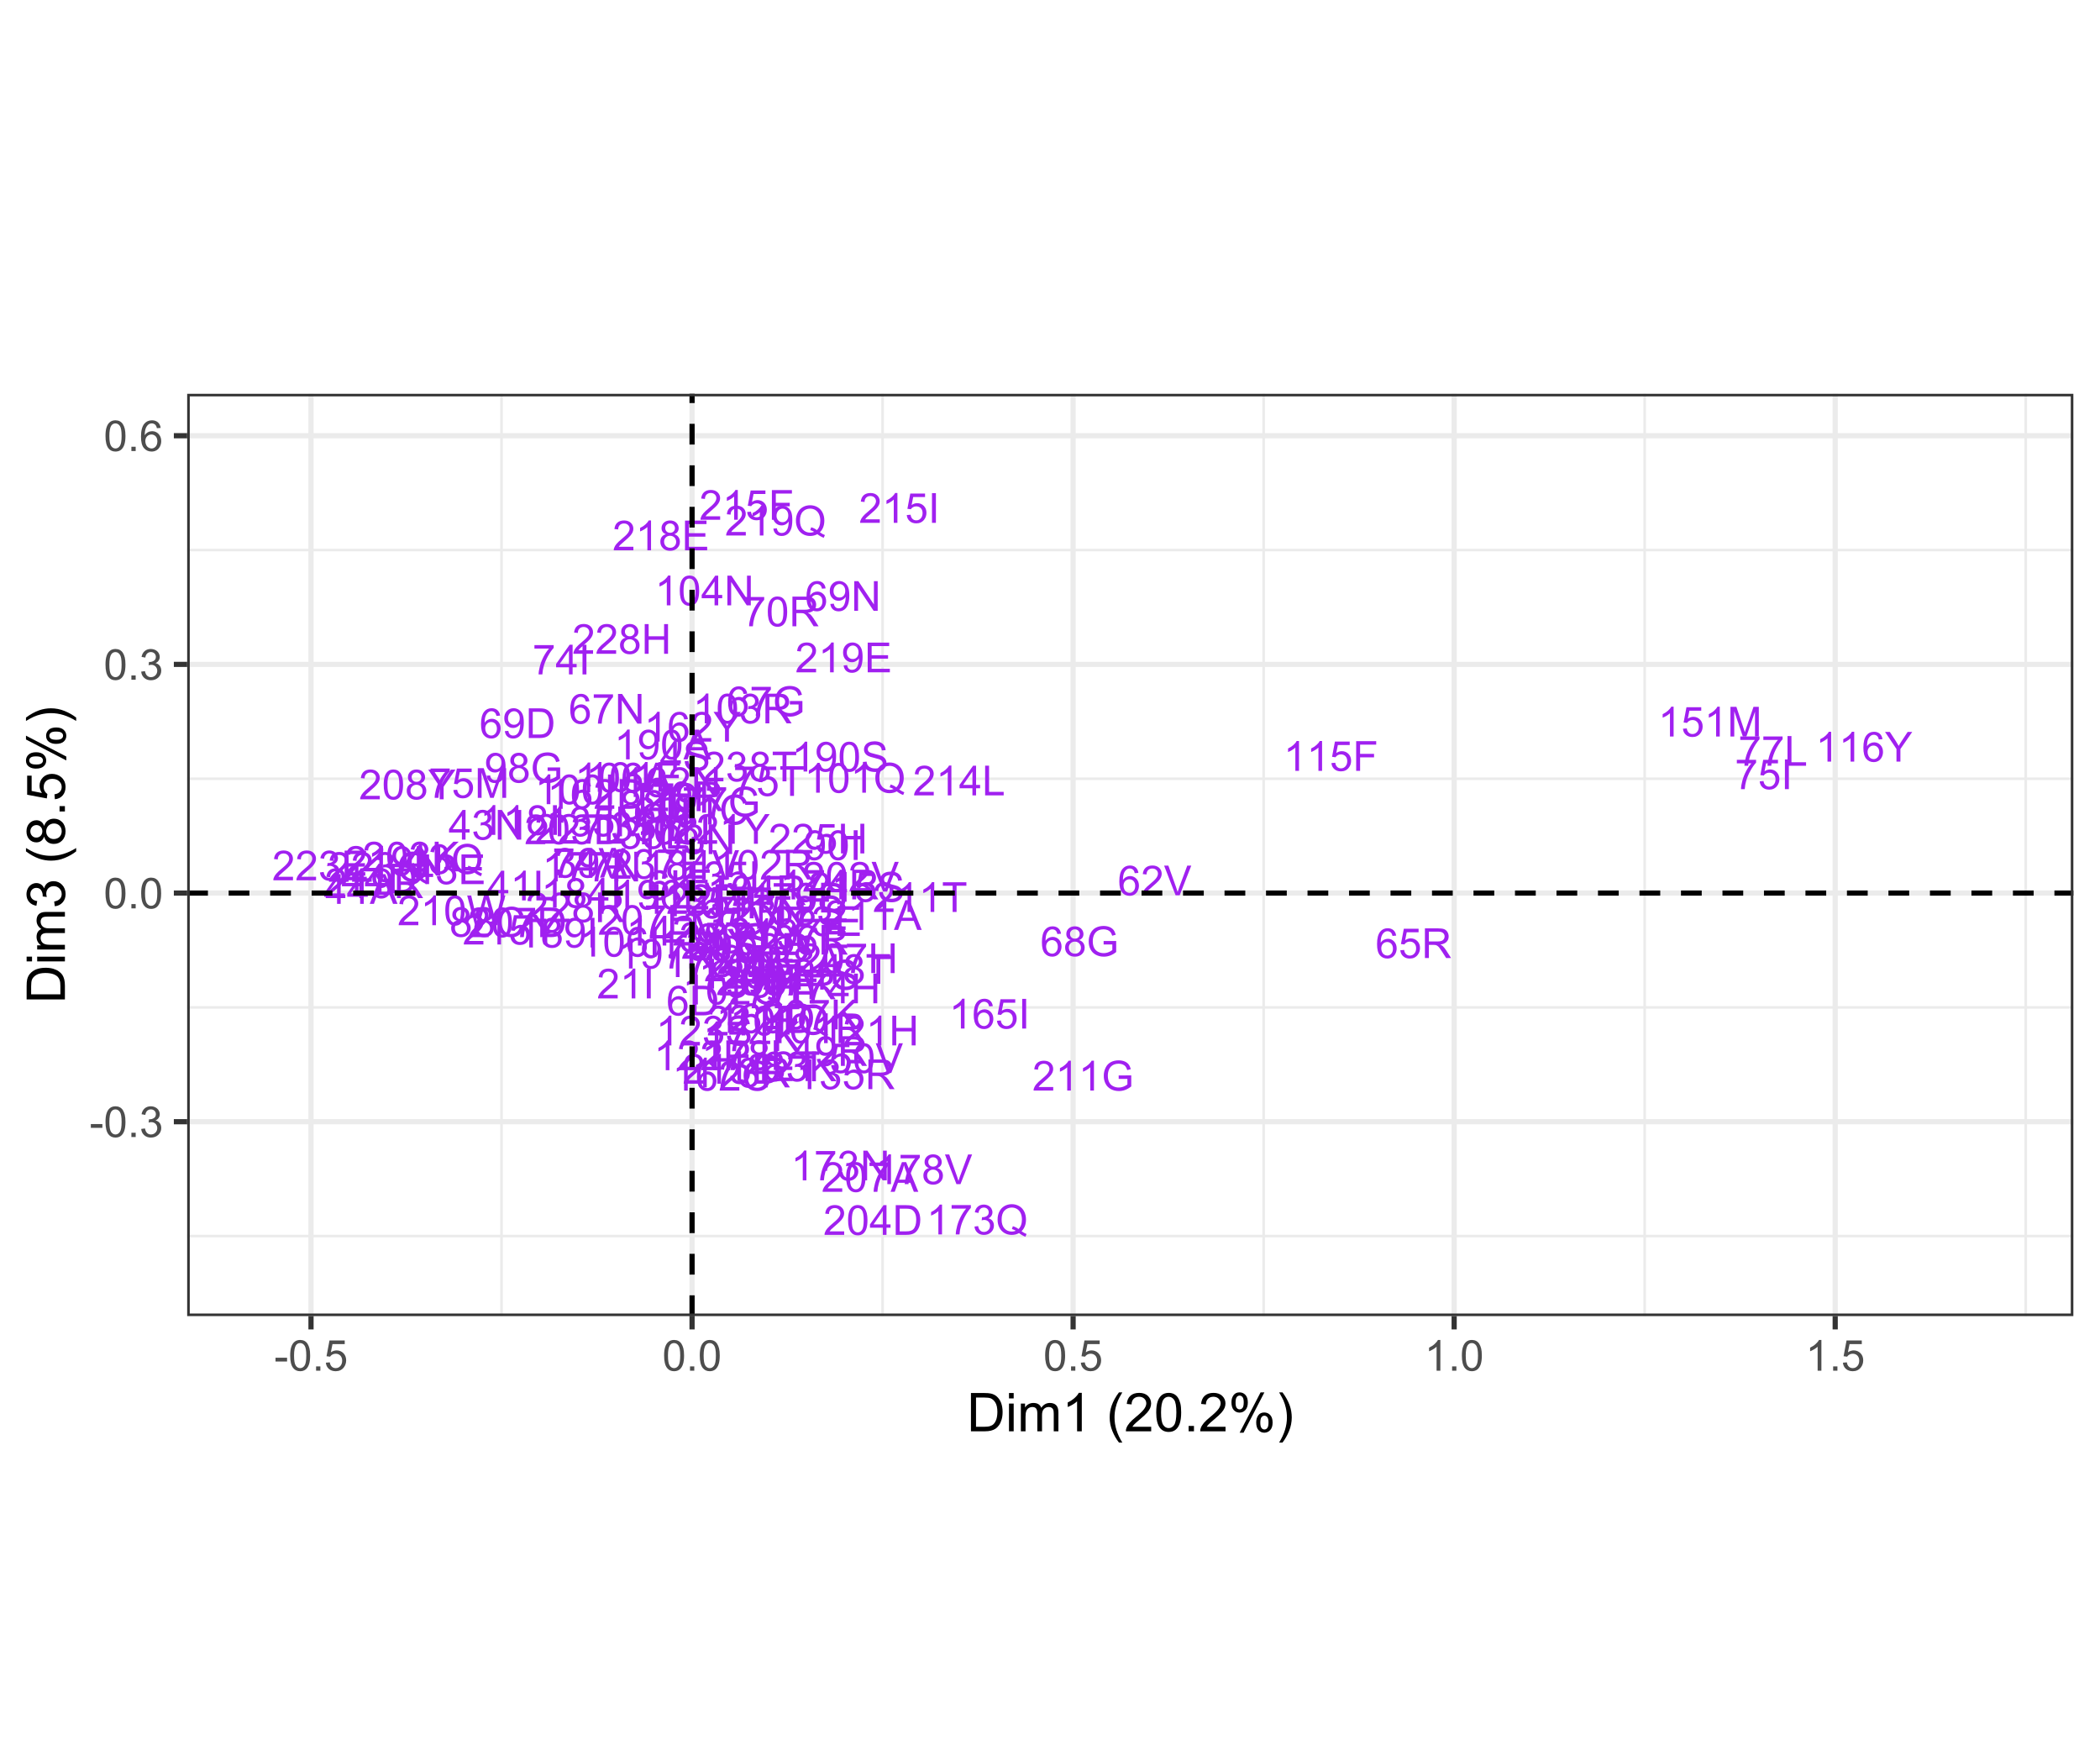 <?xml version="1.0" encoding="UTF-8"?>
<svg xmlns="http://www.w3.org/2000/svg" xmlns:xlink="http://www.w3.org/1999/xlink" width="432pt" height="360pt" viewBox="0 0 432 360" version="1.1">
<defs>
<g>
<symbol overflow="visible" id="glyph0-0">
<path style="stroke:none;" d="M 1.066 0 L 1.066 -5.336 L 5.336 -5.336 L 5.336 0 Z M 1.199 -0.133 L 5.203 -0.133 L 5.203 -5.203 L 1.199 -5.203 Z M 1.199 -0.133 "/>
</symbol>
<symbol overflow="visible" id="glyph0-1">
<path style="stroke:none;" d="M 2.758 0 L 2.758 -1.465 L 0.109 -1.465 L 0.109 -2.152 L 2.898 -6.109 L 3.508 -6.109 L 3.508 -2.152 L 4.336 -2.152 L 4.336 -1.465 L 3.508 -1.465 L 3.508 0 Z M 2.758 -2.152 L 2.758 -4.906 L 0.848 -2.152 Z M 2.758 -2.152 "/>
</symbol>
<symbol overflow="visible" id="glyph0-2">
<path style="stroke:none;" d="M 0.383 -1.965 L 1.145 -2.031 C 1.176 -1.723 1.262 -1.473 1.398 -1.277 C 1.527 -1.082 1.73 -0.922 2.012 -0.801 C 2.285 -0.68 2.598 -0.621 2.949 -0.621 C 3.254 -0.621 3.527 -0.664 3.766 -0.758 C 4 -0.844 4.176 -0.969 4.293 -1.133 C 4.406 -1.289 4.465 -1.465 4.469 -1.66 C 4.465 -1.848 4.41 -2.016 4.301 -2.16 C 4.188 -2.301 4.004 -2.422 3.75 -2.523 C 3.586 -2.582 3.223 -2.68 2.66 -2.82 C 2.098 -2.953 1.703 -3.082 1.484 -3.199 C 1.188 -3.352 0.973 -3.539 0.832 -3.77 C 0.688 -3.992 0.613 -4.246 0.617 -4.531 C 0.613 -4.836 0.703 -5.125 0.879 -5.395 C 1.051 -5.66 1.305 -5.863 1.645 -6.004 C 1.98 -6.141 2.355 -6.211 2.766 -6.215 C 3.219 -6.211 3.617 -6.137 3.965 -5.996 C 4.309 -5.848 4.574 -5.633 4.762 -5.352 C 4.945 -5.062 5.047 -4.742 5.062 -4.391 L 4.289 -4.332 C 4.246 -4.715 4.102 -5.008 3.863 -5.203 C 3.621 -5.398 3.27 -5.496 2.801 -5.5 C 2.309 -5.496 1.949 -5.406 1.73 -5.23 C 1.504 -5.051 1.395 -4.836 1.395 -4.586 C 1.395 -4.363 1.473 -4.184 1.633 -4.043 C 1.785 -3.902 2.191 -3.754 2.852 -3.605 C 3.508 -3.453 3.961 -3.324 4.207 -3.219 C 4.559 -3.051 4.82 -2.844 4.992 -2.594 C 5.16 -2.34 5.242 -2.051 5.246 -1.727 C 5.242 -1.398 5.148 -1.09 4.965 -0.805 C 4.777 -0.516 4.512 -0.293 4.164 -0.133 C 3.816 0.027 3.426 0.105 2.988 0.105 C 2.434 0.105 1.969 0.027 1.598 -0.137 C 1.223 -0.293 0.93 -0.535 0.719 -0.863 C 0.504 -1.184 0.391 -1.551 0.383 -1.965 Z M 0.383 -1.965 "/>
</symbol>
<symbol overflow="visible" id="glyph0-3">
<path style="stroke:none;" d="M 4.246 -4.613 L 3.5 -4.555 C 3.43 -4.844 3.336 -5.059 3.219 -5.199 C 3.012 -5.41 2.762 -5.52 2.469 -5.52 C 2.227 -5.52 2.02 -5.449 1.84 -5.316 C 1.602 -5.141 1.414 -4.891 1.277 -4.562 C 1.141 -4.23 1.07 -3.762 1.066 -3.152 C 1.246 -3.426 1.465 -3.629 1.73 -3.762 C 1.988 -3.895 2.262 -3.961 2.551 -3.965 C 3.047 -3.961 3.473 -3.777 3.828 -3.41 C 4.176 -3.043 4.352 -2.566 4.355 -1.984 C 4.352 -1.598 4.27 -1.242 4.105 -0.914 C 3.938 -0.586 3.711 -0.332 3.426 -0.156 C 3.133 0.02 2.805 0.105 2.441 0.105 C 1.812 0.105 1.301 -0.121 0.91 -0.582 C 0.512 -1.039 0.316 -1.801 0.32 -2.859 C 0.316 -4.039 0.535 -4.895 0.977 -5.434 C 1.355 -5.898 1.867 -6.133 2.512 -6.137 C 2.992 -6.133 3.387 -6 3.695 -5.73 C 4 -5.461 4.184 -5.086 4.246 -4.613 Z M 1.184 -1.98 C 1.184 -1.723 1.238 -1.473 1.348 -1.238 C 1.457 -0.996 1.609 -0.816 1.809 -0.695 C 2.004 -0.57 2.211 -0.508 2.43 -0.512 C 2.746 -0.508 3.02 -0.637 3.246 -0.895 C 3.473 -1.148 3.586 -1.496 3.59 -1.938 C 3.586 -2.355 3.473 -2.688 3.25 -2.934 C 3.023 -3.176 2.742 -3.297 2.402 -3.301 C 2.059 -3.297 1.77 -3.176 1.535 -2.934 C 1.301 -2.688 1.184 -2.371 1.184 -1.98 Z M 1.184 -1.98 "/>
</symbol>
<symbol overflow="visible" id="glyph0-4">
<path style="stroke:none;" d="M 0.66 0 L 0.66 -6.109 L 2.762 -6.109 C 3.234 -6.105 3.598 -6.078 3.852 -6.023 C 4.195 -5.941 4.496 -5.793 4.746 -5.586 C 5.066 -5.309 5.305 -4.961 5.469 -4.539 C 5.625 -4.113 5.707 -3.629 5.711 -3.09 C 5.707 -2.621 5.652 -2.211 5.547 -1.852 C 5.438 -1.492 5.297 -1.195 5.129 -0.965 C 4.957 -0.727 4.773 -0.543 4.574 -0.41 C 4.371 -0.273 4.129 -0.168 3.844 -0.102 C 3.559 -0.031 3.23 0 2.863 0 Z M 1.469 -0.723 L 2.773 -0.723 C 3.172 -0.719 3.488 -0.758 3.719 -0.832 C 3.945 -0.906 4.129 -1.012 4.27 -1.148 C 4.457 -1.34 4.605 -1.598 4.715 -1.922 C 4.82 -2.246 4.875 -2.637 4.875 -3.102 C 4.875 -3.734 4.77 -4.227 4.559 -4.574 C 4.348 -4.914 4.094 -5.145 3.797 -5.266 C 3.578 -5.348 3.227 -5.391 2.75 -5.391 L 1.469 -5.391 Z M 1.469 -0.723 "/>
</symbol>
<symbol overflow="visible" id="glyph0-5">
<path style="stroke:none;" d="M 0.625 0 L 0.625 -6.109 L 1.434 -6.109 L 1.434 -3.078 L 4.469 -6.109 L 5.562 -6.109 L 3 -3.633 L 5.676 0 L 4.609 0 L 2.434 -3.094 L 1.434 -2.117 L 1.434 0 Z M 0.625 0 "/>
</symbol>
<symbol overflow="visible" id="glyph0-6">
<path style="stroke:none;" d="M 3.18 0 L 2.43 0 L 2.43 -4.781 C 2.246 -4.609 2.008 -4.434 1.719 -4.262 C 1.422 -4.086 1.16 -3.957 0.93 -3.875 L 0.93 -4.602 C 1.348 -4.797 1.715 -5.035 2.027 -5.316 C 2.34 -5.594 2.562 -5.867 2.695 -6.137 L 3.18 -6.137 Z M 3.18 0 "/>
</symbol>
<symbol overflow="visible" id="glyph0-7">
<path style="stroke:none;" d="M 0.672 0 L 0.672 -6.109 L 3.379 -6.109 C 3.922 -6.105 4.336 -6.051 4.621 -5.945 C 4.902 -5.832 5.129 -5.637 5.301 -5.363 C 5.469 -5.082 5.555 -4.777 5.555 -4.441 C 5.555 -4.008 5.414 -3.641 5.133 -3.348 C 4.852 -3.047 4.418 -2.859 3.836 -2.781 C 4.047 -2.676 4.207 -2.574 4.32 -2.477 C 4.555 -2.258 4.781 -1.988 4.992 -1.664 L 6.055 0 L 5.039 0 L 4.23 -1.27 C 3.992 -1.633 3.797 -1.914 3.645 -2.113 C 3.492 -2.305 3.355 -2.441 3.234 -2.52 C 3.113 -2.598 2.988 -2.652 2.867 -2.684 C 2.773 -2.703 2.625 -2.711 2.418 -2.715 L 1.48 -2.715 L 1.48 0 Z M 1.48 -3.414 L 3.219 -3.414 C 3.586 -3.41 3.875 -3.449 4.086 -3.527 C 4.289 -3.605 4.449 -3.727 4.559 -3.895 C 4.668 -4.062 4.723 -4.246 4.723 -4.441 C 4.723 -4.73 4.617 -4.965 4.406 -5.152 C 4.195 -5.336 3.863 -5.43 3.414 -5.434 L 1.48 -5.434 Z M 1.48 -3.414 "/>
</symbol>
<symbol overflow="visible" id="glyph0-8">
<path style="stroke:none;" d="M 4.297 -0.723 L 4.297 0 L 0.258 0 C 0.25 -0.18 0.277 -0.352 0.348 -0.52 C 0.445 -0.793 0.609 -1.062 0.84 -1.332 C 1.062 -1.598 1.391 -1.906 1.82 -2.258 C 2.48 -2.797 2.93 -3.23 3.168 -3.551 C 3.398 -3.871 3.516 -4.172 3.52 -4.457 C 3.516 -4.75 3.41 -5 3.199 -5.207 C 2.984 -5.41 2.707 -5.512 2.367 -5.516 C 2.004 -5.512 1.715 -5.402 1.5 -5.188 C 1.281 -4.969 1.172 -4.672 1.172 -4.289 L 0.398 -4.367 C 0.453 -4.938 0.652 -5.379 0.996 -5.684 C 1.34 -5.984 1.801 -6.133 2.383 -6.137 C 2.965 -6.133 3.43 -5.973 3.773 -5.648 C 4.117 -5.32 4.289 -4.914 4.289 -4.438 C 4.289 -4.188 4.238 -3.949 4.137 -3.715 C 4.035 -3.48 3.867 -3.23 3.641 -2.969 C 3.406 -2.707 3.023 -2.348 2.484 -1.895 C 2.031 -1.512 1.742 -1.258 1.617 -1.125 C 1.488 -0.992 1.383 -0.855 1.301 -0.723 Z M 4.297 -0.723 "/>
</symbol>
<symbol overflow="visible" id="glyph0-9">
<path style="stroke:none;" d="M 0.355 -3.012 C 0.352 -3.734 0.426 -4.316 0.578 -4.758 C 0.723 -5.195 0.941 -5.535 1.238 -5.777 C 1.527 -6.016 1.898 -6.133 2.348 -6.137 C 2.672 -6.133 2.961 -6.066 3.211 -5.938 C 3.457 -5.801 3.66 -5.609 3.82 -5.363 C 3.98 -5.113 4.105 -4.812 4.199 -4.457 C 4.289 -4.098 4.336 -3.617 4.34 -3.012 C 4.336 -2.293 4.262 -1.715 4.117 -1.277 C 3.969 -0.836 3.75 -0.492 3.457 -0.254 C 3.16 -0.012 2.789 0.105 2.348 0.105 C 1.758 0.105 1.293 -0.105 0.957 -0.531 C 0.551 -1.035 0.352 -1.863 0.355 -3.012 Z M 1.125 -3.012 C 1.125 -2.008 1.242 -1.34 1.477 -1.008 C 1.711 -0.676 2 -0.508 2.348 -0.512 C 2.688 -0.508 2.977 -0.676 3.215 -1.012 C 3.445 -1.344 3.562 -2.012 3.566 -3.012 C 3.562 -4.02 3.445 -4.688 3.215 -5.02 C 2.977 -5.348 2.684 -5.512 2.34 -5.516 C 1.988 -5.512 1.715 -5.367 1.512 -5.078 C 1.254 -4.703 1.125 -4.016 1.125 -3.012 Z M 1.125 -3.012 "/>
</symbol>
<symbol overflow="visible" id="glyph0-10">
<path style="stroke:none;" d="M 0.797 0 L 0.797 -6.109 L 1.605 -6.109 L 1.605 0 Z M 0.797 0 "/>
</symbol>
<symbol overflow="visible" id="glyph0-11">
<path style="stroke:none;" d="M 0.359 -1.613 L 1.109 -1.715 C 1.191 -1.285 1.34 -0.977 1.547 -0.793 C 1.754 -0.602 2.004 -0.508 2.305 -0.512 C 2.656 -0.508 2.957 -0.633 3.199 -0.879 C 3.441 -1.121 3.562 -1.422 3.562 -1.789 C 3.562 -2.129 3.449 -2.414 3.223 -2.641 C 2.996 -2.863 2.711 -2.977 2.367 -2.977 C 2.227 -2.977 2.051 -2.945 1.84 -2.891 L 1.922 -3.551 C 1.969 -3.543 2.008 -3.539 2.043 -3.543 C 2.359 -3.539 2.648 -3.621 2.906 -3.793 C 3.16 -3.957 3.285 -4.215 3.289 -4.562 C 3.285 -4.836 3.191 -5.062 3.008 -5.246 C 2.82 -5.426 2.582 -5.52 2.289 -5.52 C 1.996 -5.52 1.754 -5.426 1.559 -5.242 C 1.363 -5.059 1.238 -4.785 1.184 -4.418 L 0.434 -4.551 C 0.523 -5.051 0.73 -5.441 1.059 -5.719 C 1.383 -5.996 1.789 -6.133 2.273 -6.137 C 2.605 -6.133 2.91 -6.062 3.191 -5.922 C 3.469 -5.777 3.684 -5.582 3.836 -5.336 C 3.98 -5.086 4.055 -4.824 4.059 -4.547 C 4.055 -4.281 3.984 -4.039 3.844 -3.824 C 3.703 -3.605 3.492 -3.434 3.219 -3.309 C 3.574 -3.223 3.855 -3.051 4.059 -2.789 C 4.258 -2.527 4.359 -2.199 4.359 -1.805 C 4.359 -1.27 4.164 -0.816 3.773 -0.445 C 3.383 -0.078 2.891 0.105 2.301 0.109 C 1.762 0.105 1.316 -0.051 0.965 -0.371 C 0.609 -0.688 0.406 -1.102 0.359 -1.613 Z M 0.359 -1.613 "/>
</symbol>
<symbol overflow="visible" id="glyph0-12">
<path style="stroke:none;" d="M 0.355 -1.602 L 1.141 -1.668 C 1.199 -1.281 1.336 -0.992 1.547 -0.801 C 1.758 -0.605 2.012 -0.508 2.316 -0.512 C 2.676 -0.508 2.984 -0.645 3.234 -0.918 C 3.484 -1.188 3.609 -1.551 3.609 -2.004 C 3.609 -2.434 3.488 -2.77 3.246 -3.016 C 3.004 -3.262 2.688 -3.387 2.305 -3.387 C 2.059 -3.387 1.84 -3.332 1.648 -3.223 C 1.453 -3.113 1.301 -2.969 1.191 -2.797 L 0.488 -2.887 L 1.078 -6.027 L 4.117 -6.027 L 4.117 -5.309 L 1.68 -5.309 L 1.352 -3.668 C 1.715 -3.922 2.098 -4.047 2.504 -4.051 C 3.035 -4.047 3.488 -3.863 3.855 -3.496 C 4.223 -3.125 4.406 -2.648 4.406 -2.07 C 4.406 -1.516 4.242 -1.039 3.922 -0.637 C 3.527 -0.141 2.992 0.105 2.316 0.105 C 1.758 0.105 1.305 -0.047 0.957 -0.359 C 0.602 -0.668 0.402 -1.082 0.355 -1.602 Z M 0.355 -1.602 "/>
</symbol>
<symbol overflow="visible" id="glyph0-13">
<path style="stroke:none;" d="M 0.625 0 L 0.625 -6.109 L 1.434 -6.109 L 1.434 -0.723 L 4.441 -0.723 L 4.441 0 Z M 0.625 0 "/>
</symbol>
<symbol overflow="visible" id="glyph0-14">
<path style="stroke:none;" d="M 0.633 0 L 0.633 -6.109 L 1.852 -6.109 L 3.297 -1.785 C 3.426 -1.379 3.523 -1.078 3.59 -0.879 C 3.656 -1.098 3.766 -1.422 3.914 -1.859 L 5.375 -6.109 L 6.465 -6.109 L 6.465 0 L 5.684 0 L 5.684 -5.113 L 3.91 0 L 3.18 0 L 1.414 -5.203 L 1.414 0 Z M 0.633 0 "/>
</symbol>
<symbol overflow="visible" id="glyph0-15">
<path style="stroke:none;" d="M 2.215 0 L 2.215 -5.391 L 0.199 -5.391 L 0.199 -6.109 L 5.043 -6.109 L 5.043 -5.391 L 3.023 -5.391 L 3.023 0 Z M 2.215 0 "/>
</symbol>
<symbol overflow="visible" id="glyph0-16">
<path style="stroke:none;" d="M 0.469 -1.414 L 1.188 -1.48 C 1.246 -1.141 1.363 -0.895 1.539 -0.742 C 1.707 -0.586 1.926 -0.508 2.199 -0.512 C 2.426 -0.508 2.629 -0.562 2.805 -0.668 C 2.977 -0.773 3.121 -0.914 3.234 -1.094 C 3.344 -1.27 3.434 -1.508 3.512 -1.809 C 3.582 -2.105 3.621 -2.41 3.625 -2.727 C 3.621 -2.758 3.621 -2.809 3.621 -2.875 C 3.473 -2.633 3.266 -2.438 3.008 -2.293 C 2.742 -2.141 2.461 -2.066 2.164 -2.07 C 1.656 -2.066 1.23 -2.25 0.879 -2.621 C 0.527 -2.984 0.352 -3.469 0.355 -4.07 C 0.352 -4.688 0.535 -5.188 0.902 -5.566 C 1.266 -5.945 1.723 -6.133 2.277 -6.137 C 2.672 -6.133 3.035 -6.027 3.363 -5.812 C 3.691 -5.598 3.941 -5.293 4.113 -4.898 C 4.285 -4.5 4.371 -3.926 4.371 -3.18 C 4.371 -2.395 4.285 -1.773 4.117 -1.312 C 3.945 -0.852 3.691 -0.5 3.359 -0.258 C 3.023 -0.016 2.633 0.105 2.184 0.105 C 1.703 0.105 1.312 -0.027 1.012 -0.293 C 0.707 -0.559 0.527 -0.93 0.469 -1.414 Z M 3.539 -4.109 C 3.539 -4.535 3.422 -4.879 3.195 -5.133 C 2.961 -5.387 2.688 -5.512 2.367 -5.516 C 2.031 -5.512 1.738 -5.375 1.496 -5.105 C 1.246 -4.828 1.125 -4.477 1.125 -4.047 C 1.125 -3.656 1.242 -3.34 1.477 -3.098 C 1.711 -2.852 2 -2.73 2.348 -2.734 C 2.691 -2.73 2.977 -2.852 3.203 -3.098 C 3.426 -3.34 3.539 -3.676 3.539 -4.109 Z M 3.539 -4.109 "/>
</symbol>
<symbol overflow="visible" id="glyph0-17">
<path style="stroke:none;" d="M -0.012 0 L 2.336 -6.109 L 3.207 -6.109 L 5.707 0 L 4.785 0 L 4.07 -1.852 L 1.516 -1.852 L 0.848 0 Z M 1.75 -2.508 L 3.82 -2.508 L 3.184 -4.203 C 2.984 -4.711 2.84 -5.133 2.75 -5.469 C 2.668 -5.07 2.559 -4.684 2.422 -4.301 Z M 1.75 -2.508 "/>
</symbol>
<symbol overflow="visible" id="glyph0-18">
<path style="stroke:none;" d="M 0.676 0 L 0.676 -6.109 L 5.094 -6.109 L 5.094 -5.391 L 1.484 -5.391 L 1.484 -3.52 L 4.863 -3.52 L 4.863 -2.801 L 1.484 -2.801 L 1.484 -0.723 L 5.234 -0.723 L 5.234 0 Z M 0.676 0 "/>
</symbol>
<symbol overflow="visible" id="glyph0-19">
<path style="stroke:none;" d="M 0.648 0 L 0.648 -6.109 L 1.48 -6.109 L 4.688 -1.312 L 4.688 -6.109 L 5.465 -6.109 L 5.465 0 L 4.633 0 L 1.426 -4.801 L 1.426 0 Z M 0.648 0 "/>
</symbol>
<symbol overflow="visible" id="glyph0-20">
<path style="stroke:none;" d="M 5.289 -0.656 C 5.66 -0.395 6.008 -0.203 6.328 -0.086 L 6.09 0.477 C 5.645 0.312 5.207 0.066 4.777 -0.273 C 4.32 -0.02 3.82 0.105 3.277 0.105 C 2.719 0.105 2.219 -0.027 1.77 -0.293 C 1.32 -0.559 0.973 -0.934 0.73 -1.418 C 0.484 -1.902 0.363 -2.445 0.367 -3.055 C 0.363 -3.656 0.484 -4.207 0.734 -4.699 C 0.977 -5.191 1.324 -5.566 1.777 -5.828 C 2.223 -6.086 2.73 -6.215 3.293 -6.219 C 3.855 -6.215 4.363 -6.082 4.816 -5.816 C 5.27 -5.547 5.613 -5.172 5.852 -4.691 C 6.09 -4.207 6.211 -3.664 6.211 -3.059 C 6.211 -2.555 6.133 -2.102 5.98 -1.703 C 5.824 -1.301 5.594 -0.953 5.289 -0.656 Z M 3.508 -1.688 C 3.973 -1.555 4.359 -1.359 4.664 -1.105 C 5.137 -1.535 5.371 -2.188 5.375 -3.059 C 5.371 -3.551 5.289 -3.98 5.121 -4.355 C 4.953 -4.723 4.707 -5.012 4.387 -5.215 C 4.062 -5.418 3.699 -5.52 3.297 -5.523 C 2.691 -5.52 2.191 -5.312 1.793 -4.902 C 1.395 -4.488 1.195 -3.871 1.199 -3.055 C 1.195 -2.258 1.391 -1.648 1.789 -1.223 C 2.18 -0.797 2.684 -0.586 3.297 -0.586 C 3.582 -0.586 3.855 -0.641 4.113 -0.75 C 3.859 -0.914 3.59 -1.031 3.312 -1.102 Z M 3.508 -1.688 "/>
</symbol>
<symbol overflow="visible" id="glyph0-21">
<path style="stroke:none;" d="M 1.508 -3.312 C 1.195 -3.422 0.965 -3.586 0.816 -3.801 C 0.664 -4.008 0.59 -4.262 0.594 -4.559 C 0.59 -5.004 0.75 -5.375 1.07 -5.68 C 1.387 -5.98 1.812 -6.133 2.348 -6.137 C 2.879 -6.133 3.309 -5.98 3.633 -5.672 C 3.957 -5.359 4.117 -4.98 4.121 -4.539 C 4.117 -4.254 4.043 -4.008 3.898 -3.797 C 3.746 -3.586 3.523 -3.422 3.223 -3.312 C 3.598 -3.188 3.883 -2.992 4.078 -2.719 C 4.273 -2.445 4.371 -2.121 4.371 -1.746 C 4.371 -1.223 4.184 -0.781 3.816 -0.426 C 3.441 -0.07 2.957 0.105 2.359 0.105 C 1.754 0.105 1.266 -0.07 0.898 -0.43 C 0.527 -0.785 0.344 -1.23 0.348 -1.766 C 0.344 -2.16 0.445 -2.496 0.648 -2.766 C 0.848 -3.031 1.133 -3.211 1.508 -3.312 Z M 1.359 -4.586 C 1.359 -4.293 1.449 -4.055 1.637 -3.875 C 1.82 -3.688 2.062 -3.598 2.363 -3.602 C 2.648 -3.598 2.887 -3.688 3.074 -3.875 C 3.258 -4.055 3.352 -4.277 3.352 -4.543 C 3.352 -4.816 3.254 -5.051 3.066 -5.238 C 2.871 -5.426 2.637 -5.52 2.355 -5.52 C 2.066 -5.52 1.828 -5.426 1.641 -5.242 C 1.453 -5.059 1.359 -4.84 1.359 -4.586 Z M 1.117 -1.762 C 1.113 -1.547 1.164 -1.34 1.27 -1.141 C 1.367 -0.941 1.516 -0.785 1.719 -0.676 C 1.914 -0.562 2.133 -0.508 2.367 -0.512 C 2.727 -0.508 3.02 -0.625 3.254 -0.855 C 3.484 -1.086 3.602 -1.379 3.605 -1.738 C 3.602 -2.098 3.48 -2.395 3.242 -2.633 C 3 -2.867 2.703 -2.988 2.344 -2.988 C 1.988 -2.988 1.695 -2.871 1.465 -2.637 C 1.23 -2.402 1.113 -2.109 1.117 -1.762 Z M 1.117 -1.762 "/>
</symbol>
<symbol overflow="visible" id="glyph0-22">
<path style="stroke:none;" d="M 2.406 0 L 0.039 -6.109 L 0.914 -6.109 L 2.5 -1.672 C 2.625 -1.312 2.73 -0.98 2.82 -0.672 C 2.914 -1.004 3.027 -1.336 3.152 -1.672 L 4.801 -6.109 L 5.625 -6.109 L 3.234 0 Z M 2.406 0 "/>
</symbol>
<symbol overflow="visible" id="glyph0-23">
<path style="stroke:none;" d="M 0.402 -5.309 L 0.402 -6.031 L 4.359 -6.031 L 4.359 -5.449 C 3.969 -5.035 3.582 -4.484 3.203 -3.797 C 2.816 -3.109 2.52 -2.402 2.316 -1.68 C 2.164 -1.168 2.07 -0.609 2.031 0 L 1.258 0 C 1.262 -0.48 1.355 -1.059 1.539 -1.742 C 1.719 -2.418 1.977 -3.074 2.316 -3.711 C 2.652 -4.34 3.016 -4.875 3.398 -5.309 Z M 0.402 -5.309 "/>
</symbol>
<symbol overflow="visible" id="glyph0-24">
<path style="stroke:none;" d="M 3.52 -2.398 L 3.52 -3.113 L 6.105 -3.117 L 6.105 -0.852 C 5.707 -0.531 5.297 -0.293 4.875 -0.133 C 4.453 0.027 4.02 0.105 3.574 0.105 C 2.973 0.105 2.426 -0.023 1.938 -0.281 C 1.445 -0.539 1.074 -0.91 0.828 -1.395 C 0.574 -1.879 0.449 -2.422 0.453 -3.027 C 0.449 -3.617 0.574 -4.172 0.824 -4.691 C 1.07 -5.203 1.43 -5.586 1.898 -5.84 C 2.367 -6.086 2.902 -6.211 3.512 -6.215 C 3.949 -6.211 4.352 -6.141 4.711 -6 C 5.066 -5.855 5.344 -5.656 5.551 -5.402 C 5.75 -5.145 5.906 -4.809 6.016 -4.402 L 5.285 -4.203 C 5.191 -4.508 5.074 -4.754 4.941 -4.934 C 4.801 -5.113 4.609 -5.254 4.359 -5.363 C 4.105 -5.465 3.824 -5.52 3.52 -5.523 C 3.148 -5.52 2.828 -5.461 2.559 -5.352 C 2.289 -5.234 2.07 -5.086 1.906 -4.906 C 1.738 -4.719 1.609 -4.52 1.52 -4.305 C 1.363 -3.926 1.289 -3.516 1.289 -3.074 C 1.289 -2.527 1.383 -2.07 1.57 -1.707 C 1.758 -1.34 2.027 -1.07 2.387 -0.891 C 2.742 -0.711 3.125 -0.621 3.531 -0.625 C 3.879 -0.621 4.219 -0.688 4.555 -0.828 C 4.883 -0.961 5.137 -1.105 5.312 -1.258 L 5.312 -2.398 Z M 3.52 -2.398 "/>
</symbol>
<symbol overflow="visible" id="glyph0-25">
<path style="stroke:none;" d="M 5.02 -2.141 L 5.828 -1.938 C 5.656 -1.27 5.352 -0.762 4.91 -0.418 C 4.469 -0.066 3.93 0.105 3.297 0.105 C 2.637 0.105 2.102 -0.027 1.688 -0.297 C 1.273 -0.562 0.957 -0.949 0.746 -1.461 C 0.527 -1.969 0.422 -2.516 0.426 -3.102 C 0.422 -3.734 0.543 -4.289 0.789 -4.766 C 1.031 -5.234 1.379 -5.594 1.828 -5.844 C 2.273 -6.086 2.766 -6.211 3.309 -6.215 C 3.918 -6.211 4.434 -6.055 4.852 -5.746 C 5.266 -5.434 5.555 -4.996 5.723 -4.434 L 4.926 -4.246 C 4.781 -4.688 4.574 -5.012 4.309 -5.219 C 4.035 -5.418 3.699 -5.52 3.293 -5.523 C 2.824 -5.52 2.43 -5.406 2.113 -5.184 C 1.797 -4.957 1.574 -4.656 1.449 -4.277 C 1.316 -3.898 1.254 -3.508 1.258 -3.105 C 1.254 -2.582 1.328 -2.125 1.484 -1.742 C 1.633 -1.352 1.871 -1.062 2.191 -0.875 C 2.512 -0.68 2.855 -0.586 3.23 -0.586 C 3.68 -0.586 4.062 -0.715 4.379 -0.977 C 4.691 -1.238 4.906 -1.625 5.02 -2.141 Z M 5.02 -2.141 "/>
</symbol>
<symbol overflow="visible" id="glyph0-26">
<path style="stroke:none;" d="M 0.699 0 L 0.699 -6.109 L 4.82 -6.109 L 4.82 -5.391 L 1.508 -5.391 L 1.508 -3.496 L 4.375 -3.496 L 4.375 -2.777 L 1.508 -2.777 L 1.508 0 Z M 0.699 0 "/>
</symbol>
<symbol overflow="visible" id="glyph0-27">
<path style="stroke:none;" d="M 2.379 0 L 2.379 -2.59 L 0.023 -6.109 L 1.008 -6.109 L 2.215 -4.27 C 2.434 -3.922 2.641 -3.578 2.836 -3.234 C 3.016 -3.555 3.234 -3.914 3.5 -4.312 L 4.684 -6.109 L 5.625 -6.109 L 3.188 -2.59 L 3.188 0 Z M 2.379 0 "/>
</symbol>
<symbol overflow="visible" id="glyph0-28">
<path style="stroke:none;" d="M 0.684 0 L 0.684 -6.109 L 1.492 -6.109 L 1.492 -3.602 L 4.668 -3.602 L 4.668 -6.109 L 5.477 -6.109 L 5.477 0 L 4.668 0 L 4.668 -2.879 L 1.492 -2.879 L 1.492 0 Z M 0.684 0 "/>
</symbol>
<symbol overflow="visible" id="glyph0-29">
<path style="stroke:none;" d="M 0.66 0 L 0.66 -6.109 L 2.965 -6.109 C 3.367 -6.105 3.676 -6.086 3.895 -6.051 C 4.191 -6 4.441 -5.906 4.648 -5.766 C 4.848 -5.625 5.012 -5.426 5.137 -5.176 C 5.258 -4.918 5.32 -4.641 5.324 -4.344 C 5.32 -3.82 5.156 -3.383 4.828 -3.023 C 4.496 -2.664 3.898 -2.484 3.035 -2.484 L 1.469 -2.484 L 1.469 0 Z M 1.469 -3.207 L 3.047 -3.207 C 3.57 -3.203 3.941 -3.301 4.16 -3.496 C 4.379 -3.688 4.488 -3.961 4.488 -4.316 C 4.488 -4.57 4.422 -4.789 4.293 -4.973 C 4.164 -5.152 3.996 -5.273 3.785 -5.336 C 3.648 -5.371 3.395 -5.391 3.031 -5.391 L 1.469 -5.391 Z M 1.469 -3.207 "/>
</symbol>
<symbol overflow="visible" id="glyph0-30">
<path style="stroke:none;" d="M 1.727 0 L 0.105 -6.109 L 0.934 -6.109 L 1.863 -2.105 C 1.961 -1.684 2.047 -1.27 2.121 -0.855 C 2.277 -1.504 2.367 -1.879 2.398 -1.984 L 3.559 -6.109 L 4.535 -6.109 L 5.41 -3.016 C 5.625 -2.246 5.785 -1.527 5.887 -0.855 C 5.961 -1.238 6.062 -1.68 6.188 -2.184 L 7.148 -6.109 L 7.961 -6.109 L 6.285 0 L 5.504 0 L 4.219 -4.656 C 4.109 -5.043 4.043 -5.281 4.027 -5.371 C 3.957 -5.09 3.898 -4.852 3.848 -4.656 L 2.551 0 Z M 1.727 0 "/>
</symbol>
<symbol overflow="visible" id="glyph1-0">
<path style="stroke:none;" d="M 1.102 0 L 1.102 -5.5 L 5.5 -5.5 L 5.5 0 Z M 1.238 -0.137 L 5.363 -0.137 L 5.363 -5.363 L 1.238 -5.363 Z M 1.238 -0.137 "/>
</symbol>
<symbol overflow="visible" id="glyph1-1">
<path style="stroke:none;" d="M 0.281 -1.891 L 0.281 -2.668 L 2.656 -2.668 L 2.656 -1.891 Z M 0.281 -1.891 "/>
</symbol>
<symbol overflow="visible" id="glyph1-2">
<path style="stroke:none;" d="M 0.367 -3.105 C 0.363 -3.848 0.438 -4.445 0.594 -4.902 C 0.742 -5.355 0.973 -5.707 1.277 -5.953 C 1.578 -6.199 1.957 -6.32 2.418 -6.324 C 2.754 -6.32 3.051 -6.254 3.309 -6.121 C 3.562 -5.984 3.773 -5.789 3.938 -5.531 C 4.102 -5.273 4.23 -4.961 4.328 -4.594 C 4.422 -4.227 4.469 -3.73 4.473 -3.105 C 4.469 -2.367 4.395 -1.77 4.242 -1.316 C 4.09 -0.859 3.863 -0.508 3.562 -0.262 C 3.258 -0.016 2.875 0.105 2.418 0.109 C 1.809 0.105 1.332 -0.109 0.988 -0.547 C 0.57 -1.066 0.363 -1.922 0.367 -3.105 Z M 1.16 -3.105 C 1.16 -2.07 1.281 -1.379 1.523 -1.039 C 1.766 -0.695 2.062 -0.527 2.418 -0.527 C 2.773 -0.527 3.074 -0.699 3.316 -1.043 C 3.559 -1.387 3.68 -2.074 3.68 -3.105 C 3.68 -4.145 3.559 -4.832 3.316 -5.172 C 3.074 -5.512 2.77 -5.684 2.41 -5.684 C 2.051 -5.684 1.77 -5.531 1.559 -5.234 C 1.293 -4.844 1.16 -4.137 1.16 -3.105 Z M 1.16 -3.105 "/>
</symbol>
<symbol overflow="visible" id="glyph1-3">
<path style="stroke:none;" d="M 0.801 0 L 0.801 -0.883 L 1.68 -0.883 L 1.68 0 Z M 0.801 0 "/>
</symbol>
<symbol overflow="visible" id="glyph1-4">
<path style="stroke:none;" d="M 0.371 -1.664 L 1.145 -1.766 C 1.23 -1.324 1.383 -1.008 1.598 -0.816 C 1.809 -0.621 2.066 -0.527 2.375 -0.527 C 2.734 -0.527 3.043 -0.652 3.297 -0.906 C 3.547 -1.156 3.672 -1.469 3.676 -1.844 C 3.672 -2.195 3.555 -2.488 3.324 -2.719 C 3.09 -2.949 2.797 -3.062 2.441 -3.066 C 2.293 -3.062 2.109 -3.035 1.895 -2.98 L 1.98 -3.66 C 2.031 -3.652 2.07 -3.648 2.105 -3.652 C 2.434 -3.648 2.73 -3.734 2.996 -3.91 C 3.254 -4.078 3.387 -4.344 3.391 -4.703 C 3.387 -4.984 3.289 -5.219 3.102 -5.406 C 2.906 -5.59 2.66 -5.684 2.359 -5.688 C 2.055 -5.684 1.805 -5.59 1.605 -5.402 C 1.402 -5.215 1.273 -4.93 1.219 -4.555 L 0.445 -4.691 C 0.539 -5.207 0.754 -5.609 1.09 -5.895 C 1.426 -6.18 1.844 -6.32 2.344 -6.324 C 2.688 -6.32 3.004 -6.246 3.293 -6.102 C 3.582 -5.953 3.801 -5.754 3.953 -5.5 C 4.105 -5.242 4.184 -4.973 4.184 -4.688 C 4.184 -4.414 4.109 -4.164 3.965 -3.945 C 3.816 -3.719 3.602 -3.543 3.316 -3.41 C 3.688 -3.324 3.977 -3.145 4.184 -2.875 C 4.391 -2.602 4.492 -2.262 4.496 -1.859 C 4.492 -1.305 4.293 -0.84 3.895 -0.461 C 3.492 -0.078 2.984 0.109 2.371 0.113 C 1.816 0.109 1.355 -0.051 0.992 -0.379 C 0.625 -0.707 0.418 -1.137 0.371 -1.664 Z M 0.371 -1.664 "/>
</symbol>
<symbol overflow="visible" id="glyph1-5">
<path style="stroke:none;" d="M 4.379 -4.758 L 3.609 -4.695 C 3.539 -4.996 3.441 -5.219 3.316 -5.359 C 3.105 -5.574 2.848 -5.684 2.543 -5.688 C 2.297 -5.684 2.078 -5.617 1.895 -5.484 C 1.648 -5.305 1.457 -5.043 1.32 -4.703 C 1.176 -4.363 1.105 -3.879 1.102 -3.25 C 1.285 -3.531 1.512 -3.742 1.781 -3.879 C 2.051 -4.016 2.332 -4.082 2.629 -4.086 C 3.141 -4.082 3.578 -3.895 3.945 -3.516 C 4.305 -3.137 4.488 -2.645 4.492 -2.047 C 4.488 -1.648 4.402 -1.281 4.234 -0.941 C 4.062 -0.602 3.828 -0.34 3.531 -0.16 C 3.23 0.02 2.895 0.105 2.52 0.109 C 1.871 0.105 1.344 -0.129 0.941 -0.602 C 0.531 -1.074 0.328 -1.855 0.332 -2.949 C 0.328 -4.16 0.551 -5.047 1.004 -5.602 C 1.395 -6.082 1.926 -6.32 2.59 -6.324 C 3.086 -6.32 3.492 -6.184 3.809 -5.906 C 4.125 -5.629 4.312 -5.246 4.379 -4.758 Z M 1.219 -2.039 C 1.219 -1.773 1.273 -1.516 1.387 -1.273 C 1.5 -1.027 1.66 -0.844 1.863 -0.719 C 2.066 -0.59 2.277 -0.527 2.504 -0.527 C 2.828 -0.527 3.109 -0.656 3.348 -0.922 C 3.578 -1.184 3.695 -1.543 3.699 -2 C 3.695 -2.43 3.582 -2.773 3.352 -3.027 C 3.117 -3.273 2.824 -3.398 2.477 -3.402 C 2.121 -3.398 1.824 -3.273 1.582 -3.027 C 1.34 -2.773 1.219 -2.445 1.219 -2.039 Z M 1.219 -2.039 "/>
</symbol>
<symbol overflow="visible" id="glyph1-6">
<path style="stroke:none;" d="M 0.367 -1.648 L 1.176 -1.719 C 1.234 -1.32 1.375 -1.023 1.594 -0.824 C 1.812 -0.625 2.078 -0.527 2.391 -0.527 C 2.762 -0.527 3.074 -0.668 3.336 -0.949 C 3.59 -1.23 3.719 -1.602 3.723 -2.066 C 3.719 -2.504 3.594 -2.852 3.348 -3.109 C 3.098 -3.363 2.773 -3.492 2.375 -3.492 C 2.125 -3.492 1.902 -3.434 1.703 -3.32 C 1.5 -3.207 1.344 -3.062 1.23 -2.883 L 0.504 -2.977 L 1.113 -6.215 L 4.246 -6.215 L 4.246 -5.473 L 1.73 -5.473 L 1.391 -3.781 C 1.766 -4.039 2.164 -4.172 2.582 -4.176 C 3.129 -4.172 3.594 -3.98 3.973 -3.605 C 4.352 -3.223 4.539 -2.734 4.543 -2.137 C 4.539 -1.562 4.375 -1.07 4.043 -0.656 C 3.637 -0.148 3.086 0.105 2.391 0.109 C 1.816 0.105 1.348 -0.051 0.984 -0.371 C 0.621 -0.691 0.414 -1.117 0.367 -1.648 Z M 0.367 -1.648 "/>
</symbol>
<symbol overflow="visible" id="glyph1-7">
<path style="stroke:none;" d="M 3.277 0 L 2.504 0 L 2.504 -4.93 C 2.316 -4.75 2.074 -4.574 1.773 -4.395 C 1.469 -4.215 1.195 -4.082 0.957 -3.996 L 0.957 -4.742 C 1.387 -4.941 1.766 -5.188 2.09 -5.48 C 2.414 -5.77 2.645 -6.051 2.781 -6.324 L 3.277 -6.324 Z M 3.277 0 "/>
</symbol>
<symbol overflow="visible" id="glyph2-0">
<path style="stroke:none;" d="M 1.375 0 L 1.375 -6.875 L 6.875 -6.875 L 6.875 0 Z M 1.547 -0.172 L 6.703 -0.172 L 6.703 -6.703 L 1.547 -6.703 Z M 1.547 -0.172 "/>
</symbol>
<symbol overflow="visible" id="glyph2-1">
<path style="stroke:none;" d="M 0.848 0 L 0.848 -7.875 L 3.562 -7.875 C 4.172 -7.875 4.637 -7.836 4.961 -7.762 C 5.41 -7.656 5.797 -7.469 6.117 -7.195 C 6.531 -6.844 6.84 -6.395 7.051 -5.852 C 7.254 -5.301 7.359 -4.676 7.359 -3.98 C 7.359 -3.379 7.289 -2.848 7.148 -2.387 C 7.008 -1.922 6.828 -1.543 6.609 -1.242 C 6.391 -0.938 6.152 -0.699 5.895 -0.527 C 5.633 -0.355 5.316 -0.223 4.953 -0.133 C 4.586 -0.043 4.168 0 3.691 0 Z M 1.891 -0.93 L 3.57 -0.93 C 4.086 -0.926 4.496 -0.973 4.793 -1.074 C 5.09 -1.168 5.324 -1.305 5.5 -1.484 C 5.746 -1.727 5.938 -2.059 6.078 -2.477 C 6.211 -2.895 6.281 -3.402 6.285 -3.996 C 6.281 -4.816 6.145 -5.449 5.879 -5.895 C 5.605 -6.336 5.277 -6.633 4.895 -6.785 C 4.609 -6.891 4.16 -6.941 3.547 -6.945 L 1.891 -6.945 Z M 1.891 -0.93 "/>
</symbol>
<symbol overflow="visible" id="glyph2-2">
<path style="stroke:none;" d="M 0.73 -6.762 L 0.73 -7.875 L 1.695 -7.875 L 1.695 -6.762 Z M 0.73 0 L 0.73 -5.703 L 1.695 -5.703 L 1.695 0 Z M 0.73 0 "/>
</symbol>
<symbol overflow="visible" id="glyph2-3">
<path style="stroke:none;" d="M 0.727 0 L 0.727 -5.703 L 1.59 -5.703 L 1.59 -4.902 C 1.766 -5.18 2.004 -5.406 2.305 -5.578 C 2.598 -5.746 2.938 -5.828 3.32 -5.832 C 3.738 -5.828 4.086 -5.742 4.359 -5.566 C 4.629 -5.391 4.816 -5.145 4.93 -4.836 C 5.379 -5.496 5.969 -5.828 6.691 -5.832 C 7.254 -5.828 7.688 -5.672 7.996 -5.363 C 8.297 -5.047 8.449 -4.566 8.453 -3.914 L 8.453 0 L 7.492 0 L 7.492 -3.594 C 7.488 -3.977 7.457 -4.254 7.398 -4.426 C 7.332 -4.594 7.219 -4.734 7.059 -4.84 C 6.891 -4.941 6.695 -4.992 6.477 -4.996 C 6.07 -4.992 5.738 -4.859 5.477 -4.594 C 5.211 -4.328 5.078 -3.898 5.082 -3.312 L 5.082 0 L 4.113 0 L 4.113 -3.707 C 4.113 -4.133 4.031 -4.453 3.875 -4.672 C 3.715 -4.883 3.461 -4.992 3.105 -4.996 C 2.832 -4.992 2.578 -4.922 2.348 -4.781 C 2.117 -4.637 1.949 -4.426 1.848 -4.152 C 1.738 -3.875 1.688 -3.477 1.691 -2.961 L 1.691 0 Z M 0.727 0 "/>
</symbol>
<symbol overflow="visible" id="glyph2-4">
<path style="stroke:none;" d="M 4.098 0 L 3.133 0 L 3.133 -6.16 C 2.895 -5.934 2.59 -5.711 2.215 -5.492 C 1.836 -5.266 1.496 -5.102 1.199 -4.996 L 1.199 -5.93 C 1.734 -6.184 2.207 -6.488 2.613 -6.852 C 3.02 -7.211 3.305 -7.562 3.477 -7.906 L 4.098 -7.906 Z M 4.098 0 "/>
</symbol>
<symbol overflow="visible" id="glyph2-5">
<path style="stroke:none;" d=""/>
</symbol>
<symbol overflow="visible" id="glyph2-6">
<path style="stroke:none;" d="M 2.574 2.316 C 2.035 1.637 1.586 0.852 1.219 -0.047 C 0.848 -0.949 0.66 -1.883 0.664 -2.852 C 0.66 -3.699 0.801 -4.516 1.078 -5.301 C 1.398 -6.203 1.895 -7.105 2.574 -8.008 L 3.266 -8.008 C 2.828 -7.262 2.543 -6.73 2.406 -6.414 C 2.184 -5.918 2.012 -5.402 1.891 -4.867 C 1.734 -4.195 1.656 -3.523 1.66 -2.848 C 1.656 -1.121 2.191 0.598 3.266 2.316 Z M 2.574 2.316 "/>
</symbol>
<symbol overflow="visible" id="glyph2-7">
<path style="stroke:none;" d="M 5.539 -0.93 L 5.539 0 L 0.332 0 C 0.32 -0.23 0.359 -0.453 0.445 -0.672 C 0.578 -1.023 0.789 -1.371 1.082 -1.719 C 1.371 -2.059 1.793 -2.457 2.348 -2.91 C 3.203 -3.609 3.781 -4.164 4.082 -4.578 C 4.379 -4.984 4.527 -5.375 4.531 -5.742 C 4.527 -6.125 4.391 -6.445 4.121 -6.711 C 3.844 -6.969 3.488 -7.102 3.051 -7.105 C 2.582 -7.102 2.211 -6.961 1.934 -6.688 C 1.652 -6.406 1.508 -6.02 1.508 -5.527 L 0.516 -5.629 C 0.582 -6.367 0.836 -6.934 1.281 -7.324 C 1.723 -7.711 2.32 -7.902 3.07 -7.906 C 3.828 -7.902 4.426 -7.695 4.867 -7.277 C 5.305 -6.855 5.523 -6.336 5.527 -5.719 C 5.523 -5.402 5.461 -5.09 5.332 -4.789 C 5.203 -4.484 4.988 -4.164 4.691 -3.828 C 4.391 -3.488 3.895 -3.027 3.203 -2.445 C 2.621 -1.953 2.246 -1.625 2.082 -1.453 C 1.914 -1.277 1.781 -1.102 1.676 -0.93 Z M 5.539 -0.93 "/>
</symbol>
<symbol overflow="visible" id="glyph2-8">
<path style="stroke:none;" d="M 0.457 -3.883 C 0.457 -4.812 0.551 -5.562 0.742 -6.133 C 0.934 -6.699 1.219 -7.137 1.598 -7.445 C 1.973 -7.75 2.449 -7.902 3.023 -7.906 C 3.445 -7.902 3.812 -7.816 4.133 -7.648 C 4.449 -7.477 4.715 -7.234 4.926 -6.914 C 5.133 -6.594 5.297 -6.203 5.414 -5.742 C 5.531 -5.281 5.59 -4.66 5.59 -3.883 C 5.59 -2.957 5.492 -2.211 5.305 -1.645 C 5.113 -1.078 4.832 -0.641 4.457 -0.332 C 4.078 -0.023 3.602 0.129 3.023 0.133 C 2.266 0.129 1.668 -0.141 1.234 -0.684 C 0.715 -1.336 0.457 -2.402 0.457 -3.883 Z M 1.449 -3.883 C 1.445 -2.59 1.598 -1.73 1.902 -1.301 C 2.203 -0.871 2.578 -0.656 3.023 -0.66 C 3.469 -0.656 3.84 -0.871 4.145 -1.305 C 4.441 -1.73 4.594 -2.59 4.598 -3.883 C 4.594 -5.176 4.441 -6.035 4.145 -6.465 C 3.84 -6.887 3.465 -7.102 3.012 -7.105 C 2.566 -7.102 2.211 -6.914 1.949 -6.543 C 1.613 -6.059 1.445 -5.172 1.449 -3.883 Z M 1.449 -3.883 "/>
</symbol>
<symbol overflow="visible" id="glyph2-9">
<path style="stroke:none;" d="M 1 0 L 1 -1.102 L 2.102 -1.102 L 2.102 0 Z M 1 0 "/>
</symbol>
<symbol overflow="visible" id="glyph2-10">
<path style="stroke:none;" d="M 0.641 -5.984 C 0.637 -6.543 0.777 -7.023 1.062 -7.418 C 1.344 -7.809 1.754 -8.004 2.293 -8.008 C 2.785 -8.004 3.195 -7.828 3.52 -7.477 C 3.844 -7.125 4.008 -6.605 4.008 -5.926 C 4.008 -5.254 3.844 -4.742 3.516 -4.383 C 3.188 -4.023 2.781 -3.844 2.305 -3.844 C 1.824 -3.844 1.43 -4.02 1.113 -4.375 C 0.797 -4.73 0.637 -5.266 0.641 -5.984 Z M 2.32 -7.344 C 2.078 -7.34 1.879 -7.238 1.723 -7.031 C 1.562 -6.82 1.48 -6.438 1.484 -5.887 C 1.48 -5.379 1.562 -5.023 1.723 -4.82 C 1.883 -4.613 2.082 -4.512 2.32 -4.512 C 2.562 -4.512 2.762 -4.613 2.926 -4.82 C 3.082 -5.027 3.164 -5.406 3.164 -5.961 C 3.164 -6.469 3.082 -6.828 2.922 -7.035 C 2.758 -7.238 2.559 -7.34 2.32 -7.344 Z M 2.324 0.289 L 6.633 -8.008 L 7.418 -8.008 L 3.125 0.289 Z M 5.73 -1.848 C 5.73 -2.41 5.871 -2.891 6.152 -3.281 C 6.434 -3.672 6.844 -3.867 7.391 -3.871 C 7.883 -3.867 8.293 -3.691 8.617 -3.34 C 8.941 -2.988 9.105 -2.469 9.105 -1.789 C 9.105 -1.117 8.941 -0.605 8.613 -0.25 C 8.285 0.109 7.879 0.285 7.395 0.289 C 6.918 0.285 6.52 0.113 6.203 -0.242 C 5.887 -0.594 5.73 -1.129 5.73 -1.848 Z M 7.418 -3.207 C 7.172 -3.203 6.969 -3.102 6.812 -2.895 C 6.652 -2.684 6.574 -2.301 6.574 -1.75 C 6.574 -1.246 6.652 -0.891 6.816 -0.688 C 6.973 -0.477 7.172 -0.375 7.414 -0.375 C 7.656 -0.375 7.859 -0.477 8.02 -0.688 C 8.18 -0.891 8.262 -1.273 8.262 -1.828 C 8.262 -2.336 8.18 -2.691 8.02 -2.898 C 7.855 -3.102 7.656 -3.203 7.418 -3.207 Z M 7.418 -3.207 "/>
</symbol>
<symbol overflow="visible" id="glyph2-11">
<path style="stroke:none;" d="M 1.359 2.316 L 0.664 2.316 C 1.734 0.598 2.273 -1.121 2.273 -2.848 C 2.273 -3.52 2.195 -4.188 2.039 -4.852 C 1.918 -5.387 1.746 -5.902 1.531 -6.398 C 1.387 -6.719 1.098 -7.254 0.664 -8.008 L 1.359 -8.008 C 2.031 -7.105 2.527 -6.203 2.852 -5.301 C 3.125 -4.516 3.262 -3.699 3.266 -2.852 C 3.262 -1.883 3.078 -0.949 2.707 -0.047 C 2.336 0.852 1.887 1.637 1.359 2.316 Z M 1.359 2.316 "/>
</symbol>
<symbol overflow="visible" id="glyph3-0">
<path style="stroke:none;" d="M 0 -1.375 L -6.875 -1.375 L -6.875 -6.875 L 0 -6.875 Z M -0.172 -1.547 L -0.172 -6.703 L -6.703 -6.703 L -6.703 -1.547 Z M -0.172 -1.547 "/>
</symbol>
<symbol overflow="visible" id="glyph3-1">
<path style="stroke:none;" d="M 0 -0.848 L -7.875 -0.848 L -7.875 -3.562 C -7.875 -4.172 -7.836 -4.637 -7.762 -4.965 C -7.656 -5.41 -7.469 -5.797 -7.195 -6.117 C -6.844 -6.531 -6.395 -6.84 -5.852 -7.051 C -5.301 -7.254 -4.676 -7.359 -3.98 -7.359 C -3.379 -7.359 -2.848 -7.289 -2.387 -7.148 C -1.922 -7.008 -1.543 -6.828 -1.242 -6.609 C -0.938 -6.391 -0.699 -6.152 -0.527 -5.895 C -0.355 -5.633 -0.223 -5.316 -0.133 -4.953 C -0.043 -4.586 0 -4.168 0 -3.691 Z M -0.93 -1.891 L -0.93 -3.57 C -0.926 -4.086 -0.973 -4.496 -1.074 -4.793 C -1.168 -5.09 -1.305 -5.324 -1.48 -5.5 C -1.727 -5.746 -2.059 -5.938 -2.477 -6.078 C -2.895 -6.211 -3.402 -6.281 -3.996 -6.285 C -4.816 -6.281 -5.449 -6.145 -5.895 -5.879 C -6.336 -5.605 -6.633 -5.277 -6.785 -4.895 C -6.891 -4.609 -6.941 -4.16 -6.945 -3.547 L -6.945 -1.891 Z M -0.93 -1.891 "/>
</symbol>
<symbol overflow="visible" id="glyph3-2">
<path style="stroke:none;" d="M -6.762 -0.73 L -7.875 -0.73 L -7.875 -1.699 L -6.762 -1.699 Z M 0 -0.73 L -5.703 -0.73 L -5.703 -1.699 L 0 -1.695 Z M 0 -0.73 "/>
</symbol>
<symbol overflow="visible" id="glyph3-3">
<path style="stroke:none;" d="M 0 -0.727 L -5.703 -0.727 L -5.703 -1.59 L -4.902 -1.59 C -5.18 -1.766 -5.406 -2.004 -5.578 -2.305 C -5.746 -2.598 -5.828 -2.938 -5.832 -3.32 C -5.828 -3.738 -5.742 -4.086 -5.566 -4.359 C -5.391 -4.629 -5.145 -4.816 -4.836 -4.93 C -5.496 -5.379 -5.828 -5.969 -5.832 -6.691 C -5.828 -7.254 -5.672 -7.688 -5.363 -7.996 C -5.047 -8.297 -4.566 -8.449 -3.914 -8.453 L 0 -8.453 L 0 -7.492 L -3.594 -7.492 C -3.977 -7.488 -4.254 -7.457 -4.426 -7.398 C -4.594 -7.332 -4.734 -7.219 -4.84 -7.059 C -4.941 -6.891 -4.992 -6.695 -4.996 -6.477 C -4.992 -6.07 -4.859 -5.738 -4.594 -5.477 C -4.328 -5.211 -3.898 -5.078 -3.312 -5.082 L 0 -5.082 L 0 -4.113 L -3.707 -4.113 C -4.133 -4.113 -4.453 -4.031 -4.672 -3.875 C -4.883 -3.715 -4.992 -3.461 -4.996 -3.105 C -4.992 -2.832 -4.922 -2.578 -4.781 -2.348 C -4.637 -2.117 -4.426 -1.949 -4.152 -1.848 C -3.875 -1.738 -3.477 -1.688 -2.961 -1.691 L 0 -1.691 Z M 0 -0.727 "/>
</symbol>
<symbol overflow="visible" id="glyph3-4">
<path style="stroke:none;" d="M -2.078 -0.461 L -2.207 -1.43 C -1.656 -1.539 -1.262 -1.727 -1.023 -1.992 C -0.777 -2.258 -0.656 -2.582 -0.66 -2.969 C -0.656 -3.422 -0.812 -3.805 -1.133 -4.121 C -1.445 -4.434 -1.836 -4.594 -2.305 -4.594 C -2.742 -4.594 -3.109 -4.445 -3.402 -4.156 C -3.688 -3.863 -3.832 -3.496 -3.836 -3.051 C -3.832 -2.867 -3.797 -2.641 -3.727 -2.367 L -4.578 -2.477 C -4.566 -2.539 -4.562 -2.59 -4.566 -2.633 C -4.562 -3.039 -4.672 -3.41 -4.887 -3.742 C -5.102 -4.07 -5.434 -4.234 -5.883 -4.238 C -6.234 -4.234 -6.527 -4.117 -6.762 -3.879 C -6.992 -3.637 -7.105 -3.324 -7.109 -2.949 C -7.105 -2.57 -6.988 -2.258 -6.754 -2.008 C -6.516 -1.754 -6.164 -1.594 -5.695 -1.527 L -5.867 -0.559 C -6.508 -0.672 -7.012 -0.941 -7.371 -1.363 C -7.727 -1.781 -7.902 -2.301 -7.906 -2.926 C -7.902 -3.352 -7.812 -3.75 -7.629 -4.113 C -7.441 -4.473 -7.188 -4.746 -6.875 -4.941 C -6.555 -5.129 -6.219 -5.227 -5.859 -5.23 C -5.52 -5.227 -5.207 -5.137 -4.93 -4.957 C -4.648 -4.773 -4.43 -4.504 -4.266 -4.148 C -4.156 -4.609 -3.93 -4.969 -3.594 -5.23 C -3.254 -5.484 -2.832 -5.613 -2.324 -5.617 C -1.633 -5.613 -1.051 -5.363 -0.574 -4.863 C -0.098 -4.363 0.141 -3.73 0.141 -2.965 C 0.141 -2.273 -0.062 -1.699 -0.477 -1.242 C -0.883 -0.785 -1.418 -0.523 -2.078 -0.461 Z M -2.078 -0.461 "/>
</symbol>
<symbol overflow="visible" id="glyph3-5">
<path style="stroke:none;" d=""/>
</symbol>
<symbol overflow="visible" id="glyph3-6">
<path style="stroke:none;" d="M 2.316 -2.574 C 1.637 -2.035 0.852 -1.586 -0.047 -1.219 C -0.949 -0.852 -1.883 -0.668 -2.852 -0.668 C -3.699 -0.668 -4.516 -0.805 -5.301 -1.078 C -6.203 -1.398 -7.105 -1.895 -8.008 -2.574 L -8.008 -3.266 C -7.262 -2.828 -6.73 -2.543 -6.414 -2.406 C -5.918 -2.184 -5.402 -2.012 -4.867 -1.891 C -4.195 -1.734 -3.523 -1.656 -2.848 -1.66 C -1.121 -1.656 0.598 -2.191 2.316 -3.266 Z M 2.316 -2.574 "/>
</symbol>
<symbol overflow="visible" id="glyph3-7">
<path style="stroke:none;" d="M -4.27 -1.945 C -4.414 -1.543 -4.625 -1.242 -4.898 -1.051 C -5.168 -0.855 -5.492 -0.762 -5.875 -0.762 C -6.445 -0.762 -6.926 -0.965 -7.32 -1.379 C -7.707 -1.789 -7.902 -2.34 -7.906 -3.023 C -7.902 -3.711 -7.703 -4.262 -7.305 -4.684 C -6.902 -5.098 -6.418 -5.309 -5.848 -5.312 C -5.48 -5.309 -5.16 -5.211 -4.895 -5.023 C -4.621 -4.828 -4.414 -4.539 -4.27 -4.152 C -4.109 -4.633 -3.855 -5 -3.508 -5.254 C -3.152 -5.504 -2.734 -5.629 -2.25 -5.633 C -1.578 -5.629 -1.012 -5.391 -0.555 -4.918 C -0.098 -4.441 0.129 -3.816 0.133 -3.039 C 0.129 -2.262 -0.098 -1.637 -0.555 -1.16 C -1.012 -0.684 -1.586 -0.445 -2.277 -0.445 C -2.789 -0.445 -3.219 -0.574 -3.562 -0.836 C -3.906 -1.094 -4.141 -1.465 -4.27 -1.945 Z M -5.906 -1.75 C -5.535 -1.746 -5.23 -1.867 -4.996 -2.109 C -4.758 -2.352 -4.641 -2.664 -4.641 -3.047 C -4.641 -3.418 -4.758 -3.723 -4.992 -3.961 C -5.227 -4.199 -5.512 -4.316 -5.855 -4.32 C -6.207 -4.316 -6.504 -4.195 -6.746 -3.949 C -6.984 -3.703 -7.105 -3.398 -7.109 -3.035 C -7.105 -2.664 -6.988 -2.355 -6.754 -2.113 C -6.516 -1.867 -6.234 -1.746 -5.906 -1.75 Z M -2.273 -1.441 C -1.996 -1.441 -1.727 -1.504 -1.473 -1.637 C -1.211 -1.762 -1.012 -1.957 -0.871 -2.219 C -0.727 -2.473 -0.656 -2.75 -0.66 -3.051 C -0.656 -3.508 -0.805 -3.887 -1.105 -4.191 C -1.398 -4.488 -1.777 -4.641 -2.238 -4.645 C -2.703 -4.641 -3.086 -4.484 -3.395 -4.18 C -3.695 -3.867 -3.848 -3.48 -3.852 -3.02 C -3.848 -2.559 -3.699 -2.184 -3.398 -1.887 C -3.098 -1.59 -2.723 -1.441 -2.273 -1.441 Z M -2.273 -1.441 "/>
</symbol>
<symbol overflow="visible" id="glyph3-8">
<path style="stroke:none;" d="M 0 -1 L -1.102 -1 L -1.102 -2.102 L 0 -2.102 Z M 0 -1 "/>
</symbol>
<symbol overflow="visible" id="glyph3-9">
<path style="stroke:none;" d="M -2.062 -0.457 L -2.148 -1.473 C -1.652 -1.543 -1.281 -1.719 -1.031 -1.996 C -0.781 -2.266 -0.656 -2.594 -0.66 -2.984 C -0.656 -3.445 -0.832 -3.84 -1.188 -4.168 C -1.535 -4.488 -2 -4.652 -2.582 -4.652 C -3.133 -4.652 -3.566 -4.496 -3.887 -4.188 C -4.203 -3.875 -4.363 -3.469 -4.367 -2.969 C -4.363 -2.656 -4.293 -2.375 -4.152 -2.125 C -4.008 -1.871 -3.824 -1.676 -3.605 -1.535 L -3.723 -0.629 L -7.766 -1.391 L -7.766 -5.309 L -6.844 -5.305 L -6.844 -2.164 L -4.727 -1.742 C -5.051 -2.211 -5.215 -2.707 -5.219 -3.227 C -5.215 -3.91 -4.977 -4.488 -4.504 -4.965 C -4.027 -5.434 -3.414 -5.672 -2.668 -5.676 C -1.953 -5.672 -1.34 -5.465 -0.82 -5.055 C -0.188 -4.547 0.129 -3.855 0.133 -2.984 C 0.129 -2.266 -0.07 -1.684 -0.469 -1.234 C -0.867 -0.777 -1.398 -0.52 -2.062 -0.457 Z M -2.062 -0.457 "/>
</symbol>
<symbol overflow="visible" id="glyph3-10">
<path style="stroke:none;" d="M -5.984 -0.641 C -6.543 -0.637 -7.023 -0.777 -7.418 -1.062 C -7.809 -1.344 -8.004 -1.754 -8.008 -2.293 C -8.004 -2.785 -7.828 -3.195 -7.477 -3.52 C -7.125 -3.844 -6.605 -4.008 -5.926 -4.008 C -5.254 -4.008 -4.742 -3.844 -4.383 -3.516 C -4.023 -3.188 -3.844 -2.781 -3.844 -2.305 C -3.844 -1.824 -4.02 -1.43 -4.375 -1.113 C -4.73 -0.797 -5.266 -0.637 -5.984 -0.641 Z M -7.344 -2.32 C -7.34 -2.078 -7.238 -1.879 -7.031 -1.723 C -6.82 -1.562 -6.438 -1.48 -5.887 -1.484 C -5.379 -1.48 -5.023 -1.562 -4.82 -1.723 C -4.613 -1.883 -4.512 -2.082 -4.512 -2.32 C -4.512 -2.562 -4.613 -2.762 -4.82 -2.926 C -5.027 -3.082 -5.406 -3.164 -5.961 -3.164 C -6.469 -3.164 -6.828 -3.082 -7.035 -2.922 C -7.238 -2.758 -7.34 -2.559 -7.344 -2.32 Z M 0.289 -2.324 L -8.008 -6.633 L -8.008 -7.418 L 0.289 -3.125 Z M -1.848 -5.73 C -2.41 -5.73 -2.891 -5.871 -3.281 -6.152 C -3.672 -6.434 -3.867 -6.844 -3.871 -7.391 C -3.867 -7.883 -3.691 -8.293 -3.34 -8.617 C -2.988 -8.941 -2.469 -9.105 -1.789 -9.105 C -1.117 -9.105 -0.605 -8.941 -0.25 -8.613 C 0.109 -8.285 0.285 -7.879 0.289 -7.395 C 0.285 -6.918 0.113 -6.52 -0.242 -6.203 C -0.594 -5.887 -1.129 -5.73 -1.848 -5.73 Z M -3.207 -7.418 C -3.203 -7.172 -3.102 -6.969 -2.895 -6.812 C -2.684 -6.652 -2.301 -6.574 -1.75 -6.574 C -1.246 -6.574 -0.891 -6.652 -0.688 -6.816 C -0.477 -6.973 -0.375 -7.172 -0.375 -7.414 C -0.375 -7.656 -0.477 -7.859 -0.688 -8.02 C -0.891 -8.18 -1.27 -8.262 -1.824 -8.262 C -2.332 -8.262 -2.691 -8.18 -2.898 -8.02 C -3.102 -7.855 -3.203 -7.656 -3.207 -7.418 Z M -3.207 -7.418 "/>
</symbol>
<symbol overflow="visible" id="glyph3-11">
<path style="stroke:none;" d="M 2.316 -1.359 L 2.316 -0.664 C 0.598 -1.734 -1.121 -2.273 -2.848 -2.273 C -3.52 -2.273 -4.188 -2.195 -4.852 -2.043 C -5.387 -1.918 -5.902 -1.746 -6.398 -1.531 C -6.719 -1.387 -7.254 -1.102 -8.008 -0.668 L -8.008 -1.359 C -7.105 -2.031 -6.203 -2.527 -5.301 -2.852 C -4.516 -3.125 -3.699 -3.262 -2.852 -3.266 C -1.883 -3.262 -0.949 -3.078 -0.047 -2.707 C 0.852 -2.336 1.637 -1.887 2.316 -1.359 Z M 2.316 -1.359 "/>
</symbol>
</g>
<clipPath id="clip1">
  <path d="M 0 57.812 L 432 57.812 L 432 302.188 L 0 302.188 Z M 0 57.812 "/>
</clipPath>
<clipPath id="clip2">
  <path d="M 38.504 81 L 426.52 81 L 426.52 270.699 L 38.504 270.699 Z M 38.504 81 "/>
</clipPath>
<clipPath id="clip3">
  <path d="M 38.504 253 L 426.52 253 L 426.52 255 L 38.504 255 Z M 38.504 253 "/>
</clipPath>
<clipPath id="clip4">
  <path d="M 38.504 206 L 426.52 206 L 426.52 208 L 38.504 208 Z M 38.504 206 "/>
</clipPath>
<clipPath id="clip5">
  <path d="M 38.504 159 L 426.52 159 L 426.52 161 L 38.504 161 Z M 38.504 159 "/>
</clipPath>
<clipPath id="clip6">
  <path d="M 38.504 112 L 426.52 112 L 426.52 114 L 38.504 114 Z M 38.504 112 "/>
</clipPath>
<clipPath id="clip7">
  <path d="M 102 81 L 104 81 L 104 270.699 L 102 270.699 Z M 102 81 "/>
</clipPath>
<clipPath id="clip8">
  <path d="M 181 81 L 182 81 L 182 270.699 L 181 270.699 Z M 181 81 "/>
</clipPath>
<clipPath id="clip9">
  <path d="M 259 81 L 261 81 L 261 270.699 L 259 270.699 Z M 259 81 "/>
</clipPath>
<clipPath id="clip10">
  <path d="M 338 81 L 339 81 L 339 270.699 L 338 270.699 Z M 338 81 "/>
</clipPath>
<clipPath id="clip11">
  <path d="M 416 81 L 417 81 L 417 270.699 L 416 270.699 Z M 416 81 "/>
</clipPath>
<clipPath id="clip12">
  <path d="M 38.504 230 L 426.52 230 L 426.52 232 L 38.504 232 Z M 38.504 230 "/>
</clipPath>
<clipPath id="clip13">
  <path d="M 38.504 183 L 426.52 183 L 426.52 185 L 38.504 185 Z M 38.504 183 "/>
</clipPath>
<clipPath id="clip14">
  <path d="M 38.504 136 L 426.52 136 L 426.52 138 L 38.504 138 Z M 38.504 136 "/>
</clipPath>
<clipPath id="clip15">
  <path d="M 38.504 89 L 426.52 89 L 426.52 91 L 38.504 91 Z M 38.504 89 "/>
</clipPath>
<clipPath id="clip16">
  <path d="M 63 81 L 65 81 L 65 270.699 L 63 270.699 Z M 63 81 "/>
</clipPath>
<clipPath id="clip17">
  <path d="M 141 81 L 143 81 L 143 270.699 L 141 270.699 Z M 141 81 "/>
</clipPath>
<clipPath id="clip18">
  <path d="M 220 81 L 222 81 L 222 270.699 L 220 270.699 Z M 220 81 "/>
</clipPath>
<clipPath id="clip19">
  <path d="M 298 81 L 300 81 L 300 270.699 L 298 270.699 Z M 298 81 "/>
</clipPath>
<clipPath id="clip20">
  <path d="M 376 81 L 379 81 L 379 270.699 L 376 270.699 Z M 376 81 "/>
</clipPath>
<clipPath id="clip21">
  <path d="M 38.504 183 L 426.52 183 L 426.52 185 L 38.504 185 Z M 38.504 183 "/>
</clipPath>
<clipPath id="clip22">
  <path d="M 141 81 L 143 81 L 143 270.699 L 141 270.699 Z M 141 81 "/>
</clipPath>
<clipPath id="clip23">
  <path d="M 38.504 81 L 426.52 81 L 426.52 270.699 L 38.504 270.699 Z M 38.504 81 "/>
</clipPath>
</defs>
<g id="surface2137">
<rect x="0" y="0" width="432" height="360" style="fill:rgb(100%,100%,100%);fill-opacity:1;stroke:none;"/>
<g clip-path="url(#clip1)" clip-rule="nonzero">
<path style="fill-rule:nonzero;fill:rgb(100%,100%,100%);fill-opacity:1;stroke-width:1.067;stroke-linecap:round;stroke-linejoin:round;stroke:rgb(100%,100%,100%);stroke-opacity:1;stroke-miterlimit:10;" d="M 0 302.188 L 432 302.188 L 432 57.812 L 0 57.812 Z M 0 302.188 "/>
</g>
<g clip-path="url(#clip2)" clip-rule="nonzero">
<path style=" stroke:none;fill-rule:nonzero;fill:rgb(100%,100%,100%);fill-opacity:1;" d="M 38.504 270.695 L 426.52 270.695 L 426.52 80.996 L 38.504 80.996 Z M 38.504 270.695 "/>
</g>
<g clip-path="url(#clip3)" clip-rule="nonzero">
<path style="fill:none;stroke-width:0.533;stroke-linecap:butt;stroke-linejoin:round;stroke:rgb(92.157%,92.157%,92.157%);stroke-opacity:1;stroke-miterlimit:10;" d="M 38.504 254.234 L 426.52 254.234 "/>
</g>
<g clip-path="url(#clip4)" clip-rule="nonzero">
<path style="fill:none;stroke-width:0.533;stroke-linecap:butt;stroke-linejoin:round;stroke:rgb(92.157%,92.157%,92.157%);stroke-opacity:1;stroke-miterlimit:10;" d="M 38.504 207.203 L 426.52 207.203 "/>
</g>
<g clip-path="url(#clip5)" clip-rule="nonzero">
<path style="fill:none;stroke-width:0.533;stroke-linecap:butt;stroke-linejoin:round;stroke:rgb(92.157%,92.157%,92.157%);stroke-opacity:1;stroke-miterlimit:10;" d="M 38.504 160.172 L 426.52 160.172 "/>
</g>
<g clip-path="url(#clip6)" clip-rule="nonzero">
<path style="fill:none;stroke-width:0.533;stroke-linecap:butt;stroke-linejoin:round;stroke:rgb(92.157%,92.157%,92.157%);stroke-opacity:1;stroke-miterlimit:10;" d="M 38.504 113.137 L 426.52 113.137 "/>
</g>
<g clip-path="url(#clip7)" clip-rule="nonzero">
<path style="fill:none;stroke-width:0.533;stroke-linecap:butt;stroke-linejoin:round;stroke:rgb(92.157%,92.157%,92.157%);stroke-opacity:1;stroke-miterlimit:10;" d="M 103.172 270.695 L 103.172 81 "/>
</g>
<g clip-path="url(#clip8)" clip-rule="nonzero">
<path style="fill:none;stroke-width:0.533;stroke-linecap:butt;stroke-linejoin:round;stroke:rgb(92.157%,92.157%,92.157%);stroke-opacity:1;stroke-miterlimit:10;" d="M 181.559 270.695 L 181.559 81 "/>
</g>
<g clip-path="url(#clip9)" clip-rule="nonzero">
<path style="fill:none;stroke-width:0.533;stroke-linecap:butt;stroke-linejoin:round;stroke:rgb(92.157%,92.157%,92.157%);stroke-opacity:1;stroke-miterlimit:10;" d="M 259.949 270.695 L 259.949 81 "/>
</g>
<g clip-path="url(#clip10)" clip-rule="nonzero">
<path style="fill:none;stroke-width:0.533;stroke-linecap:butt;stroke-linejoin:round;stroke:rgb(92.157%,92.157%,92.157%);stroke-opacity:1;stroke-miterlimit:10;" d="M 338.336 270.695 L 338.336 81 "/>
</g>
<g clip-path="url(#clip11)" clip-rule="nonzero">
<path style="fill:none;stroke-width:0.533;stroke-linecap:butt;stroke-linejoin:round;stroke:rgb(92.157%,92.157%,92.157%);stroke-opacity:1;stroke-miterlimit:10;" d="M 416.723 270.695 L 416.723 81 "/>
</g>
<g clip-path="url(#clip12)" clip-rule="nonzero">
<path style="fill:none;stroke-width:1.067;stroke-linecap:butt;stroke-linejoin:round;stroke:rgb(92.157%,92.157%,92.157%);stroke-opacity:1;stroke-miterlimit:10;" d="M 38.504 230.719 L 426.52 230.719 "/>
</g>
<g clip-path="url(#clip13)" clip-rule="nonzero">
<path style="fill:none;stroke-width:1.067;stroke-linecap:butt;stroke-linejoin:round;stroke:rgb(92.157%,92.157%,92.157%);stroke-opacity:1;stroke-miterlimit:10;" d="M 38.504 183.688 L 426.52 183.688 "/>
</g>
<g clip-path="url(#clip14)" clip-rule="nonzero">
<path style="fill:none;stroke-width:1.067;stroke-linecap:butt;stroke-linejoin:round;stroke:rgb(92.157%,92.157%,92.157%);stroke-opacity:1;stroke-miterlimit:10;" d="M 38.504 136.652 L 426.52 136.652 "/>
</g>
<g clip-path="url(#clip15)" clip-rule="nonzero">
<path style="fill:none;stroke-width:1.067;stroke-linecap:butt;stroke-linejoin:round;stroke:rgb(92.157%,92.157%,92.157%);stroke-opacity:1;stroke-miterlimit:10;" d="M 38.504 89.621 L 426.52 89.621 "/>
</g>
<g clip-path="url(#clip16)" clip-rule="nonzero">
<path style="fill:none;stroke-width:1.067;stroke-linecap:butt;stroke-linejoin:round;stroke:rgb(92.157%,92.157%,92.157%);stroke-opacity:1;stroke-miterlimit:10;" d="M 63.98 270.695 L 63.98 81 "/>
</g>
<g clip-path="url(#clip17)" clip-rule="nonzero">
<path style="fill:none;stroke-width:1.067;stroke-linecap:butt;stroke-linejoin:round;stroke:rgb(92.157%,92.157%,92.157%);stroke-opacity:1;stroke-miterlimit:10;" d="M 142.367 270.695 L 142.367 81 "/>
</g>
<g clip-path="url(#clip18)" clip-rule="nonzero">
<path style="fill:none;stroke-width:1.067;stroke-linecap:butt;stroke-linejoin:round;stroke:rgb(92.157%,92.157%,92.157%);stroke-opacity:1;stroke-miterlimit:10;" d="M 220.754 270.695 L 220.754 81 "/>
</g>
<g clip-path="url(#clip19)" clip-rule="nonzero">
<path style="fill:none;stroke-width:1.067;stroke-linecap:butt;stroke-linejoin:round;stroke:rgb(92.157%,92.157%,92.157%);stroke-opacity:1;stroke-miterlimit:10;" d="M 299.141 270.695 L 299.141 81 "/>
</g>
<g clip-path="url(#clip20)" clip-rule="nonzero">
<path style="fill:none;stroke-width:1.067;stroke-linecap:butt;stroke-linejoin:round;stroke:rgb(92.157%,92.157%,92.157%);stroke-opacity:1;stroke-miterlimit:10;" d="M 377.527 270.695 L 377.527 81 "/>
</g>
<g style="fill:rgb(62.745%,12.549%,94.118%);fill-opacity:1;">
  <use xlink:href="#glyph0-1" x="135.727" y="158.531"/>
  <use xlink:href="#glyph0-2" x="140.474" y="158.531"/>
</g>
<g style="fill:rgb(62.745%,12.549%,94.118%);fill-opacity:1;">
  <use xlink:href="#glyph0-3" x="137.082" y="208.848"/>
  <use xlink:href="#glyph0-4" x="141.829" y="208.848"/>
</g>
<g style="fill:rgb(62.745%,12.549%,94.118%);fill-opacity:1;">
  <use xlink:href="#glyph0-3" x="133.148" y="185.102"/>
  <use xlink:href="#glyph0-5" x="137.896" y="185.102"/>
</g>
<g style="fill:rgb(62.745%,12.549%,94.118%);fill-opacity:1;">
  <use xlink:href="#glyph0-6" x="156.355" y="205.539"/>
  <use xlink:href="#glyph0-6" x="161.103" y="205.539"/>
  <use xlink:href="#glyph0-7" x="165.85" y="205.539"/>
</g>
<g style="fill:rgb(62.745%,12.549%,94.118%);fill-opacity:1;">
  <use xlink:href="#glyph0-8" x="133.148" y="166.832"/>
  <use xlink:href="#glyph0-9" x="137.896" y="166.832"/>
  <use xlink:href="#glyph0-7" x="142.643" y="166.832"/>
</g>
<g style="fill:rgb(62.745%,12.549%,94.118%);fill-opacity:1;">
  <use xlink:href="#glyph0-8" x="122.77" y="205.355"/>
  <use xlink:href="#glyph0-6" x="127.517" y="205.355"/>
  <use xlink:href="#glyph0-10" x="132.264" y="205.355"/>
</g>
<g style="fill:rgb(62.745%,12.549%,94.118%);fill-opacity:1;">
  <use xlink:href="#glyph0-11" x="149.258" y="205.188"/>
  <use xlink:href="#glyph0-12" x="154.005" y="205.188"/>
  <use xlink:href="#glyph0-10" x="158.752" y="205.188"/>
</g>
<g style="fill:rgb(62.745%,12.549%,94.118%);fill-opacity:1;">
  <use xlink:href="#glyph0-11" x="127.309" y="174.574"/>
  <use xlink:href="#glyph0-12" x="132.056" y="174.574"/>
  <use xlink:href="#glyph0-13" x="136.803" y="174.574"/>
</g>
<g style="fill:rgb(62.745%,12.549%,94.118%);fill-opacity:1;">
  <use xlink:href="#glyph0-11" x="125.605" y="173.016"/>
  <use xlink:href="#glyph0-12" x="130.353" y="173.016"/>
  <use xlink:href="#glyph0-14" x="135.1" y="173.016"/>
</g>
<g style="fill:rgb(62.745%,12.549%,94.118%);fill-opacity:1;">
  <use xlink:href="#glyph0-11" x="139.68" y="195.816"/>
  <use xlink:href="#glyph0-12" x="144.427" y="195.816"/>
  <use xlink:href="#glyph0-15" x="149.174" y="195.816"/>
</g>
<g style="fill:rgb(62.745%,12.549%,94.118%);fill-opacity:1;">
  <use xlink:href="#glyph0-11" x="113.941" y="180.508"/>
  <use xlink:href="#glyph0-16" x="118.689" y="180.508"/>
  <use xlink:href="#glyph0-17" x="123.436" y="180.508"/>
</g>
<g style="fill:rgb(62.745%,12.549%,94.118%);fill-opacity:1;">
  <use xlink:href="#glyph0-1" x="100.223" y="185.199"/>
  <use xlink:href="#glyph0-6" x="104.97" y="185.199"/>
  <use xlink:href="#glyph0-13" x="109.717" y="185.199"/>
</g>
<g style="fill:rgb(62.745%,12.549%,94.118%);fill-opacity:1;">
  <use xlink:href="#glyph0-1" x="84.762" y="181.848"/>
  <use xlink:href="#glyph0-11" x="89.509" y="181.848"/>
  <use xlink:href="#glyph0-18" x="94.256" y="181.848"/>
</g>
<g style="fill:rgb(62.745%,12.549%,94.118%);fill-opacity:1;">
  <use xlink:href="#glyph0-1" x="92.262" y="172.695"/>
  <use xlink:href="#glyph0-11" x="97.009" y="172.695"/>
  <use xlink:href="#glyph0-19" x="101.756" y="172.695"/>
</g>
<g style="fill:rgb(62.745%,12.549%,94.118%);fill-opacity:1;">
  <use xlink:href="#glyph0-1" x="83.344" y="179.746"/>
  <use xlink:href="#glyph0-11" x="88.091" y="179.746"/>
  <use xlink:href="#glyph0-20" x="92.838" y="179.746"/>
</g>
<g style="fill:rgb(62.745%,12.549%,94.118%);fill-opacity:1;">
  <use xlink:href="#glyph0-1" x="66.578" y="185.906"/>
  <use xlink:href="#glyph0-1" x="71.325" y="185.906"/>
  <use xlink:href="#glyph0-17" x="76.073" y="185.906"/>
</g>
<g style="fill:rgb(62.745%,12.549%,94.118%);fill-opacity:1;">
  <use xlink:href="#glyph0-1" x="70.234" y="183.754"/>
  <use xlink:href="#glyph0-1" x="74.982" y="183.754"/>
  <use xlink:href="#glyph0-4" x="79.729" y="183.754"/>
</g>
<g style="fill:rgb(62.745%,12.549%,94.118%);fill-opacity:1;">
  <use xlink:href="#glyph0-1" x="168.578" y="202.355"/>
  <use xlink:href="#glyph0-21" x="173.325" y="202.355"/>
  <use xlink:href="#glyph0-15" x="178.073" y="202.355"/>
</g>
<g style="fill:rgb(62.745%,12.549%,94.118%);fill-opacity:1;">
  <use xlink:href="#glyph0-1" x="162.816" y="219.238"/>
  <use xlink:href="#glyph0-16" x="167.564" y="219.238"/>
  <use xlink:href="#glyph0-7" x="172.311" y="219.238"/>
</g>
<g style="fill:rgb(62.745%,12.549%,94.118%);fill-opacity:1;">
  <use xlink:href="#glyph0-12" x="170.621" y="220.691"/>
  <use xlink:href="#glyph0-9" x="175.368" y="220.691"/>
  <use xlink:href="#glyph0-22" x="180.116" y="220.691"/>
</g>
<g style="fill:rgb(62.745%,12.549%,94.118%);fill-opacity:1;">
  <use xlink:href="#glyph0-12" x="151.211" y="198.023"/>
  <use xlink:href="#glyph0-11" x="155.958" y="198.023"/>
  <use xlink:href="#glyph0-4" x="160.705" y="198.023"/>
</g>
<g style="fill:rgb(62.745%,12.549%,94.118%);fill-opacity:1;">
  <use xlink:href="#glyph0-3" x="130.301" y="170.137"/>
  <use xlink:href="#glyph0-9" x="135.048" y="170.137"/>
  <use xlink:href="#glyph0-10" x="139.795" y="170.137"/>
</g>
<g style="fill:rgb(62.745%,12.549%,94.118%);fill-opacity:1;">
  <use xlink:href="#glyph0-3" x="229.941" y="184.152"/>
  <use xlink:href="#glyph0-8" x="234.689" y="184.152"/>
  <use xlink:href="#glyph0-22" x="239.436" y="184.152"/>
</g>
<g style="fill:rgb(62.745%,12.549%,94.118%);fill-opacity:1;">
  <use xlink:href="#glyph0-3" x="144.062" y="188.887"/>
  <use xlink:href="#glyph0-1" x="148.81" y="188.887"/>
  <use xlink:href="#glyph0-7" x="153.557" y="188.887"/>
</g>
<g style="fill:rgb(62.745%,12.549%,94.118%);fill-opacity:1;">
  <use xlink:href="#glyph0-3" x="282.961" y="197.055"/>
  <use xlink:href="#glyph0-12" x="287.708" y="197.055"/>
  <use xlink:href="#glyph0-7" x="292.455" y="197.055"/>
</g>
<g style="fill:rgb(62.745%,12.549%,94.118%);fill-opacity:1;">
  <use xlink:href="#glyph0-3" x="149.469" y="147.297"/>
  <use xlink:href="#glyph0-23" x="154.216" y="147.297"/>
  <use xlink:href="#glyph0-24" x="158.963" y="147.297"/>
</g>
<g style="fill:rgb(62.745%,12.549%,94.118%);fill-opacity:1;">
  <use xlink:href="#glyph0-3" x="116.996" y="148.84"/>
  <use xlink:href="#glyph0-23" x="121.743" y="148.84"/>
  <use xlink:href="#glyph0-19" x="126.491" y="148.84"/>
</g>
<g style="fill:rgb(62.745%,12.549%,94.118%);fill-opacity:1;">
  <use xlink:href="#glyph0-3" x="214.016" y="196.664"/>
  <use xlink:href="#glyph0-21" x="218.763" y="196.664"/>
  <use xlink:href="#glyph0-24" x="223.51" y="196.664"/>
</g>
<g style="fill:rgb(62.745%,12.549%,94.118%);fill-opacity:1;">
  <use xlink:href="#glyph0-3" x="98.633" y="151.801"/>
  <use xlink:href="#glyph0-16" x="103.38" y="151.801"/>
  <use xlink:href="#glyph0-4" x="108.127" y="151.801"/>
</g>
<g style="fill:rgb(62.745%,12.549%,94.118%);fill-opacity:1;">
  <use xlink:href="#glyph0-3" x="165.594" y="125.637"/>
  <use xlink:href="#glyph0-16" x="170.341" y="125.637"/>
  <use xlink:href="#glyph0-19" x="175.088" y="125.637"/>
</g>
<g style="fill:rgb(62.745%,12.549%,94.118%);fill-opacity:1;">
  <use xlink:href="#glyph0-3" x="141.262" y="197.586"/>
  <use xlink:href="#glyph0-16" x="146.009" y="197.586"/>
  <use xlink:href="#glyph0-2" x="150.756" y="197.586"/>
</g>
<g style="fill:rgb(62.745%,12.549%,94.118%);fill-opacity:1;">
  <use xlink:href="#glyph0-23" x="152.848" y="128.82"/>
  <use xlink:href="#glyph0-9" x="157.595" y="128.82"/>
  <use xlink:href="#glyph0-7" x="162.342" y="128.82"/>
</g>
<g style="fill:rgb(62.745%,12.549%,94.118%);fill-opacity:1;">
  <use xlink:href="#glyph0-23" x="109.539" y="138.715"/>
  <use xlink:href="#glyph0-1" x="114.286" y="138.715"/>
  <use xlink:href="#glyph0-10" x="119.034" y="138.715"/>
</g>
<g style="fill:rgb(62.745%,12.549%,94.118%);fill-opacity:1;">
  <use xlink:href="#glyph0-23" x="113.605" y="180.543"/>
  <use xlink:href="#glyph0-1" x="118.353" y="180.543"/>
  <use xlink:href="#glyph0-22" x="123.1" y="180.543"/>
</g>
<g style="fill:rgb(62.745%,12.549%,94.118%);fill-opacity:1;">
  <use xlink:href="#glyph0-23" x="356.891" y="162.312"/>
  <use xlink:href="#glyph0-12" x="361.638" y="162.312"/>
  <use xlink:href="#glyph0-10" x="366.385" y="162.312"/>
</g>
<g style="fill:rgb(62.745%,12.549%,94.118%);fill-opacity:1;">
  <use xlink:href="#glyph0-23" x="88.16" y="164.102"/>
  <use xlink:href="#glyph0-12" x="92.907" y="164.102"/>
  <use xlink:href="#glyph0-14" x="97.655" y="164.102"/>
</g>
<g style="fill:rgb(62.745%,12.549%,94.118%);fill-opacity:1;">
  <use xlink:href="#glyph0-23" x="150.82" y="163.703"/>
  <use xlink:href="#glyph0-12" x="155.568" y="163.703"/>
  <use xlink:href="#glyph0-15" x="160.315" y="163.703"/>
</g>
<g style="fill:rgb(62.745%,12.549%,94.118%);fill-opacity:1;">
  <use xlink:href="#glyph0-23" x="357.598" y="157.504"/>
  <use xlink:href="#glyph0-23" x="362.345" y="157.504"/>
  <use xlink:href="#glyph0-13" x="367.092" y="157.504"/>
</g>
<g style="fill:rgb(62.745%,12.549%,94.118%);fill-opacity:1;">
  <use xlink:href="#glyph0-21" x="156.918" y="222.398"/>
  <use xlink:href="#glyph0-11" x="161.665" y="222.398"/>
  <use xlink:href="#glyph0-5" x="166.412" y="222.398"/>
</g>
<g style="fill:rgb(62.745%,12.549%,94.118%);fill-opacity:1;">
  <use xlink:href="#glyph0-21" x="92.461" y="192.672"/>
  <use xlink:href="#glyph0-21" x="97.208" y="192.672"/>
  <use xlink:href="#glyph0-25" x="101.955" y="192.672"/>
</g>
<g style="fill:rgb(62.745%,12.549%,94.118%);fill-opacity:1;">
  <use xlink:href="#glyph0-16" x="165.324" y="176.879"/>
  <use xlink:href="#glyph0-9" x="170.071" y="176.879"/>
  <use xlink:href="#glyph0-10" x="174.819" y="176.879"/>
</g>
<g style="fill:rgb(62.745%,12.549%,94.118%);fill-opacity:1;">
  <use xlink:href="#glyph0-16" x="99.637" y="160.961"/>
  <use xlink:href="#glyph0-21" x="104.384" y="160.961"/>
  <use xlink:href="#glyph0-24" x="109.131" y="160.961"/>
</g>
<g style="fill:rgb(62.745%,12.549%,94.118%);fill-opacity:1;">
  <use xlink:href="#glyph0-16" x="143.191" y="196.039"/>
  <use xlink:href="#glyph0-21" x="147.939" y="196.039"/>
  <use xlink:href="#glyph0-2" x="152.686" y="196.039"/>
</g>
<g style="fill:rgb(62.745%,12.549%,94.118%);fill-opacity:1;">
  <use xlink:href="#glyph0-6" x="110.035" y="165.406"/>
  <use xlink:href="#glyph0-9" x="114.782" y="165.406"/>
  <use xlink:href="#glyph0-9" x="119.53" y="165.406"/>
  <use xlink:href="#glyph0-10" x="124.277" y="165.406"/>
</g>
<g style="fill:rgb(62.745%,12.549%,94.118%);fill-opacity:1;">
  <use xlink:href="#glyph0-6" x="120.539" y="162.863"/>
  <use xlink:href="#glyph0-9" x="125.286" y="162.863"/>
  <use xlink:href="#glyph0-6" x="130.034" y="162.863"/>
  <use xlink:href="#glyph0-18" x="134.781" y="162.863"/>
</g>
<g style="fill:rgb(62.745%,12.549%,94.118%);fill-opacity:1;">
  <use xlink:href="#glyph0-6" x="165.461" y="163.043"/>
  <use xlink:href="#glyph0-9" x="170.208" y="163.043"/>
  <use xlink:href="#glyph0-6" x="174.955" y="163.043"/>
  <use xlink:href="#glyph0-20" x="179.703" y="163.043"/>
</g>
<g style="fill:rgb(62.745%,12.549%,94.118%);fill-opacity:1;">
  <use xlink:href="#glyph0-6" x="157.598" y="214.559"/>
  <use xlink:href="#glyph0-9" x="162.345" y="214.559"/>
  <use xlink:href="#glyph0-6" x="167.092" y="214.559"/>
  <use xlink:href="#glyph0-7" x="171.839" y="214.559"/>
</g>
<g style="fill:rgb(62.745%,12.549%,94.118%);fill-opacity:1;">
  <use xlink:href="#glyph0-6" x="140.379" y="206.605"/>
  <use xlink:href="#glyph0-9" x="145.126" y="206.605"/>
  <use xlink:href="#glyph0-8" x="149.873" y="206.605"/>
  <use xlink:href="#glyph0-20" x="154.621" y="206.605"/>
</g>
<g style="fill:rgb(62.745%,12.549%,94.118%);fill-opacity:1;">
  <use xlink:href="#glyph0-6" x="146.77" y="180.895"/>
  <use xlink:href="#glyph0-9" x="151.517" y="180.895"/>
  <use xlink:href="#glyph0-8" x="156.264" y="180.895"/>
  <use xlink:href="#glyph0-7" x="161.011" y="180.895"/>
</g>
<g style="fill:rgb(62.745%,12.549%,94.118%);fill-opacity:1;">
  <use xlink:href="#glyph0-6" x="130.902" y="175.664"/>
  <use xlink:href="#glyph0-9" x="135.65" y="175.664"/>
  <use xlink:href="#glyph0-11" x="140.397" y="175.664"/>
  <use xlink:href="#glyph0-19" x="145.144" y="175.664"/>
</g>
<g style="fill:rgb(62.745%,12.549%,94.118%);fill-opacity:1;">
  <use xlink:href="#glyph0-6" x="142.547" y="148.781"/>
  <use xlink:href="#glyph0-9" x="147.294" y="148.781"/>
  <use xlink:href="#glyph0-11" x="152.041" y="148.781"/>
  <use xlink:href="#glyph0-7" x="156.789" y="148.781"/>
</g>
<g style="fill:rgb(62.745%,12.549%,94.118%);fill-opacity:1;">
  <use xlink:href="#glyph0-6" x="134.742" y="124.512"/>
  <use xlink:href="#glyph0-9" x="139.489" y="124.512"/>
  <use xlink:href="#glyph0-1" x="144.237" y="124.512"/>
  <use xlink:href="#glyph0-19" x="148.984" y="124.512"/>
</g>
<g style="fill:rgb(62.745%,12.549%,94.118%);fill-opacity:1;">
  <use xlink:href="#glyph0-6" x="145.465" y="186.156"/>
  <use xlink:href="#glyph0-9" x="150.212" y="186.156"/>
  <use xlink:href="#glyph0-1" x="154.959" y="186.156"/>
  <use xlink:href="#glyph0-7" x="159.707" y="186.156"/>
</g>
<g style="fill:rgb(62.745%,12.549%,94.118%);fill-opacity:1;">
  <use xlink:href="#glyph0-6" x="118.242" y="162.973"/>
  <use xlink:href="#glyph0-9" x="122.989" y="162.973"/>
  <use xlink:href="#glyph0-3" x="127.737" y="162.973"/>
  <use xlink:href="#glyph0-17" x="132.484" y="162.973"/>
</g>
<g style="fill:rgb(62.745%,12.549%,94.118%);fill-opacity:1;">
  <use xlink:href="#glyph0-6" x="119.223" y="196.75"/>
  <use xlink:href="#glyph0-9" x="123.97" y="196.75"/>
  <use xlink:href="#glyph0-3" x="128.717" y="196.75"/>
  <use xlink:href="#glyph0-10" x="133.464" y="196.75"/>
</g>
<g style="fill:rgb(62.745%,12.549%,94.118%);fill-opacity:1;">
  <use xlink:href="#glyph0-6" x="129.645" y="173.66"/>
  <use xlink:href="#glyph0-9" x="134.392" y="173.66"/>
  <use xlink:href="#glyph0-21" x="139.139" y="173.66"/>
  <use xlink:href="#glyph0-10" x="143.886" y="173.66"/>
</g>
<g style="fill:rgb(62.745%,12.549%,94.118%);fill-opacity:1;">
  <use xlink:href="#glyph0-6" x="264.043" y="158.551"/>
  <use xlink:href="#glyph0-6" x="268.79" y="158.551"/>
  <use xlink:href="#glyph0-12" x="273.537" y="158.551"/>
  <use xlink:href="#glyph0-26" x="278.285" y="158.551"/>
</g>
<g style="fill:rgb(62.745%,12.549%,94.118%);fill-opacity:1;">
  <use xlink:href="#glyph0-6" x="373.512" y="156.648"/>
  <use xlink:href="#glyph0-6" x="378.259" y="156.648"/>
  <use xlink:href="#glyph0-3" x="383.006" y="156.648"/>
  <use xlink:href="#glyph0-27" x="387.753" y="156.648"/>
</g>
<g style="fill:rgb(62.745%,12.549%,94.118%);fill-opacity:1;">
  <use xlink:href="#glyph0-6" x="98.715" y="171.723"/>
  <use xlink:href="#glyph0-6" x="103.462" y="171.723"/>
  <use xlink:href="#glyph0-21" x="108.209" y="171.723"/>
  <use xlink:href="#glyph0-10" x="112.957" y="171.723"/>
</g>
<g style="fill:rgb(62.745%,12.549%,94.118%);fill-opacity:1;">
  <use xlink:href="#glyph0-6" x="168.637" y="215.02"/>
  <use xlink:href="#glyph0-8" x="173.384" y="215.02"/>
  <use xlink:href="#glyph0-6" x="178.131" y="215.02"/>
  <use xlink:href="#glyph0-28" x="182.878" y="215.02"/>
</g>
<g style="fill:rgb(62.745%,12.549%,94.118%);fill-opacity:1;">
  <use xlink:href="#glyph0-6" x="135.34" y="197.199"/>
  <use xlink:href="#glyph0-8" x="140.087" y="197.199"/>
  <use xlink:href="#glyph0-6" x="144.834" y="197.199"/>
  <use xlink:href="#glyph0-27" x="149.582" y="197.199"/>
</g>
<g style="fill:rgb(62.745%,12.549%,94.118%);fill-opacity:1;">
  <use xlink:href="#glyph0-6" x="132.285" y="187.965"/>
  <use xlink:href="#glyph0-8" x="137.032" y="187.965"/>
  <use xlink:href="#glyph0-8" x="141.78" y="187.965"/>
  <use xlink:href="#glyph0-18" x="146.527" y="187.965"/>
</g>
<g style="fill:rgb(62.745%,12.549%,94.118%);fill-opacity:1;">
  <use xlink:href="#glyph0-6" x="134.523" y="220.121"/>
  <use xlink:href="#glyph0-8" x="139.271" y="220.121"/>
  <use xlink:href="#glyph0-8" x="144.018" y="220.121"/>
  <use xlink:href="#glyph0-29" x="148.765" y="220.121"/>
</g>
<g style="fill:rgb(62.745%,12.549%,94.118%);fill-opacity:1;">
  <use xlink:href="#glyph0-6" x="143.711" y="203.336"/>
  <use xlink:href="#glyph0-8" x="148.458" y="203.336"/>
  <use xlink:href="#glyph0-11" x="153.205" y="203.336"/>
  <use xlink:href="#glyph0-18" x="157.953" y="203.336"/>
</g>
<g style="fill:rgb(62.745%,12.549%,94.118%);fill-opacity:1;">
  <use xlink:href="#glyph0-6" x="145.621" y="190.684"/>
  <use xlink:href="#glyph0-8" x="150.368" y="190.684"/>
  <use xlink:href="#glyph0-11" x="155.116" y="190.684"/>
  <use xlink:href="#glyph0-19" x="159.863" y="190.684"/>
</g>
<g style="fill:rgb(62.745%,12.549%,94.118%);fill-opacity:1;">
  <use xlink:href="#glyph0-6" x="134.934" y="215.027"/>
  <use xlink:href="#glyph0-8" x="139.681" y="215.027"/>
  <use xlink:href="#glyph0-11" x="144.428" y="215.027"/>
  <use xlink:href="#glyph0-2" x="149.175" y="215.027"/>
</g>
<g style="fill:rgb(62.745%,12.549%,94.118%);fill-opacity:1;">
  <use xlink:href="#glyph0-6" x="139.891" y="183.262"/>
  <use xlink:href="#glyph0-11" x="144.638" y="183.262"/>
  <use xlink:href="#glyph0-12" x="149.385" y="183.262"/>
  <use xlink:href="#glyph0-13" x="154.132" y="183.262"/>
</g>
<g style="fill:rgb(62.745%,12.549%,94.118%);fill-opacity:1;">
  <use xlink:href="#glyph0-6" x="112.297" y="172.008"/>
  <use xlink:href="#glyph0-11" x="117.044" y="172.008"/>
  <use xlink:href="#glyph0-12" x="121.791" y="172.008"/>
  <use xlink:href="#glyph0-14" x="126.539" y="172.008"/>
</g>
<g style="fill:rgb(62.745%,12.549%,94.118%);fill-opacity:1;">
  <use xlink:href="#glyph0-6" x="163.734" y="224.023"/>
  <use xlink:href="#glyph0-11" x="168.482" y="224.023"/>
  <use xlink:href="#glyph0-12" x="173.229" y="224.023"/>
  <use xlink:href="#glyph0-7" x="177.976" y="224.023"/>
</g>
<g style="fill:rgb(62.745%,12.549%,94.118%);fill-opacity:1;">
  <use xlink:href="#glyph0-6" x="136.055" y="188.473"/>
  <use xlink:href="#glyph0-11" x="140.802" y="188.473"/>
  <use xlink:href="#glyph0-12" x="145.549" y="188.473"/>
  <use xlink:href="#glyph0-15" x="150.296" y="188.473"/>
</g>
<g style="fill:rgb(62.745%,12.549%,94.118%);fill-opacity:1;">
  <use xlink:href="#glyph0-6" x="140.125" y="192.695"/>
  <use xlink:href="#glyph0-11" x="144.872" y="192.695"/>
  <use xlink:href="#glyph0-12" x="149.619" y="192.695"/>
  <use xlink:href="#glyph0-22" x="154.367" y="192.695"/>
</g>
<g style="fill:rgb(62.745%,12.549%,94.118%);fill-opacity:1;">
  <use xlink:href="#glyph0-6" x="153.5" y="200.777"/>
  <use xlink:href="#glyph0-11" x="158.247" y="200.777"/>
  <use xlink:href="#glyph0-21" x="162.994" y="200.777"/>
  <use xlink:href="#glyph0-17" x="167.742" y="200.777"/>
</g>
<g style="fill:rgb(62.745%,12.549%,94.118%);fill-opacity:1;">
  <use xlink:href="#glyph0-6" x="149.266" y="222.355"/>
  <use xlink:href="#glyph0-1" x="154.013" y="222.355"/>
  <use xlink:href="#glyph0-8" x="158.76" y="222.355"/>
  <use xlink:href="#glyph0-15" x="163.507" y="222.355"/>
</g>
<g style="fill:rgb(62.745%,12.549%,94.118%);fill-opacity:1;">
  <use xlink:href="#glyph0-6" x="128.809" y="194.477"/>
  <use xlink:href="#glyph0-1" x="133.556" y="194.477"/>
  <use xlink:href="#glyph0-8" x="138.303" y="194.477"/>
  <use xlink:href="#glyph0-22" x="143.05" y="194.477"/>
</g>
<g style="fill:rgb(62.745%,12.549%,94.118%);fill-opacity:1;">
  <use xlink:href="#glyph0-6" x="341.105" y="151.488"/>
  <use xlink:href="#glyph0-12" x="345.853" y="151.488"/>
  <use xlink:href="#glyph0-6" x="350.6" y="151.488"/>
  <use xlink:href="#glyph0-14" x="355.347" y="151.488"/>
</g>
<g style="fill:rgb(62.745%,12.549%,94.118%);fill-opacity:1;">
  <use xlink:href="#glyph0-6" x="153.723" y="190.363"/>
  <use xlink:href="#glyph0-12" x="158.47" y="190.363"/>
  <use xlink:href="#glyph0-21" x="163.217" y="190.363"/>
  <use xlink:href="#glyph0-2" x="167.964" y="190.363"/>
</g>
<g style="fill:rgb(62.745%,12.549%,94.118%);fill-opacity:1;">
  <use xlink:href="#glyph0-6" x="146.414" y="196.398"/>
  <use xlink:href="#glyph0-3" x="151.161" y="196.398"/>
  <use xlink:href="#glyph0-8" x="155.909" y="196.398"/>
  <use xlink:href="#glyph0-17" x="160.656" y="196.398"/>
</g>
<g style="fill:rgb(62.745%,12.549%,94.118%);fill-opacity:1;">
  <use xlink:href="#glyph0-6" x="138.297" y="224.312"/>
  <use xlink:href="#glyph0-3" x="143.044" y="224.312"/>
  <use xlink:href="#glyph0-8" x="147.791" y="224.312"/>
  <use xlink:href="#glyph0-25" x="152.539" y="224.312"/>
</g>
<g style="fill:rgb(62.745%,12.549%,94.118%);fill-opacity:1;">
  <use xlink:href="#glyph0-6" x="112.574" y="166.355"/>
  <use xlink:href="#glyph0-3" x="117.321" y="166.355"/>
  <use xlink:href="#glyph0-8" x="122.069" y="166.355"/>
  <use xlink:href="#glyph0-4" x="126.816" y="166.355"/>
</g>
<g style="fill:rgb(62.745%,12.549%,94.118%);fill-opacity:1;">
  <use xlink:href="#glyph0-6" x="127.934" y="163.914"/>
  <use xlink:href="#glyph0-3" x="132.681" y="163.914"/>
  <use xlink:href="#glyph0-8" x="137.428" y="163.914"/>
  <use xlink:href="#glyph0-19" x="142.175" y="163.914"/>
</g>
<g style="fill:rgb(62.745%,12.549%,94.118%);fill-opacity:1;">
  <use xlink:href="#glyph0-6" x="132.523" y="152.531"/>
  <use xlink:href="#glyph0-3" x="137.271" y="152.531"/>
  <use xlink:href="#glyph0-8" x="142.018" y="152.531"/>
  <use xlink:href="#glyph0-27" x="146.765" y="152.531"/>
</g>
<g style="fill:rgb(62.745%,12.549%,94.118%);fill-opacity:1;">
  <use xlink:href="#glyph0-6" x="195.242" y="211.555"/>
  <use xlink:href="#glyph0-3" x="199.989" y="211.555"/>
  <use xlink:href="#glyph0-12" x="204.737" y="211.555"/>
  <use xlink:href="#glyph0-10" x="209.484" y="211.555"/>
</g>
<g style="fill:rgb(62.745%,12.549%,94.118%);fill-opacity:1;">
  <use xlink:href="#glyph0-6" x="154.102" y="196.344"/>
  <use xlink:href="#glyph0-3" x="158.849" y="196.344"/>
  <use xlink:href="#glyph0-3" x="163.596" y="196.344"/>
  <use xlink:href="#glyph0-7" x="168.343" y="196.344"/>
</g>
<g style="fill:rgb(62.745%,12.549%,94.118%);fill-opacity:1;">
  <use xlink:href="#glyph0-6" x="147.305" y="212.473"/>
  <use xlink:href="#glyph0-3" x="152.052" y="212.473"/>
  <use xlink:href="#glyph0-16" x="156.799" y="212.473"/>
  <use xlink:href="#glyph0-4" x="161.546" y="212.473"/>
</g>
<g style="fill:rgb(62.745%,12.549%,94.118%);fill-opacity:1;">
  <use xlink:href="#glyph0-6" x="157.391" y="192.508"/>
  <use xlink:href="#glyph0-23" x="162.138" y="192.508"/>
  <use xlink:href="#glyph0-11" x="166.885" y="192.508"/>
  <use xlink:href="#glyph0-18" x="171.632" y="192.508"/>
</g>
<g style="fill:rgb(62.745%,12.549%,94.118%);fill-opacity:1;">
  <use xlink:href="#glyph0-6" x="162.711" y="242.777"/>
  <use xlink:href="#glyph0-23" x="167.458" y="242.777"/>
  <use xlink:href="#glyph0-11" x="172.205" y="242.777"/>
  <use xlink:href="#glyph0-19" x="176.953" y="242.777"/>
</g>
<g style="fill:rgb(62.745%,12.549%,94.118%);fill-opacity:1;">
  <use xlink:href="#glyph0-6" x="190.609" y="253.895"/>
  <use xlink:href="#glyph0-23" x="195.357" y="253.895"/>
  <use xlink:href="#glyph0-11" x="200.104" y="253.895"/>
  <use xlink:href="#glyph0-20" x="204.851" y="253.895"/>
</g>
<g style="fill:rgb(62.745%,12.549%,94.118%);fill-opacity:1;">
  <use xlink:href="#glyph0-6" x="142.211" y="223.664"/>
  <use xlink:href="#glyph0-23" x="146.958" y="223.664"/>
  <use xlink:href="#glyph0-11" x="151.705" y="223.664"/>
  <use xlink:href="#glyph0-7" x="156.453" y="223.664"/>
</g>
<g style="fill:rgb(62.745%,12.549%,94.118%);fill-opacity:1;">
  <use xlink:href="#glyph0-6" x="160.75" y="206.359"/>
  <use xlink:href="#glyph0-23" x="165.497" y="206.359"/>
  <use xlink:href="#glyph0-1" x="170.244" y="206.359"/>
  <use xlink:href="#glyph0-28" x="174.992" y="206.359"/>
</g>
<g style="fill:rgb(62.745%,12.549%,94.118%);fill-opacity:1;">
  <use xlink:href="#glyph0-6" x="144.609" y="216.207"/>
  <use xlink:href="#glyph0-23" x="149.357" y="216.207"/>
  <use xlink:href="#glyph0-1" x="154.104" y="216.207"/>
  <use xlink:href="#glyph0-5" x="158.851" y="216.207"/>
</g>
<g style="fill:rgb(62.745%,12.549%,94.118%);fill-opacity:1;">
  <use xlink:href="#glyph0-6" x="160.406" y="184.992"/>
  <use xlink:href="#glyph0-23" x="165.153" y="184.992"/>
  <use xlink:href="#glyph0-1" x="169.901" y="184.992"/>
  <use xlink:href="#glyph0-7" x="174.648" y="184.992"/>
</g>
<g style="fill:rgb(62.745%,12.549%,94.118%);fill-opacity:1;">
  <use xlink:href="#glyph0-6" x="148.637" y="207.371"/>
  <use xlink:href="#glyph0-23" x="153.384" y="207.371"/>
  <use xlink:href="#glyph0-23" x="158.131" y="207.371"/>
  <use xlink:href="#glyph0-18" x="162.878" y="207.371"/>
</g>
<g style="fill:rgb(62.745%,12.549%,94.118%);fill-opacity:1;">
  <use xlink:href="#glyph0-6" x="135.527" y="167.957"/>
  <use xlink:href="#glyph0-23" x="140.275" y="167.957"/>
  <use xlink:href="#glyph0-23" x="145.022" y="167.957"/>
  <use xlink:href="#glyph0-24" x="149.769" y="167.957"/>
</g>
<g style="fill:rgb(62.745%,12.549%,94.118%);fill-opacity:1;">
  <use xlink:href="#glyph0-6" x="111.551" y="181.289"/>
  <use xlink:href="#glyph0-23" x="116.298" y="181.289"/>
  <use xlink:href="#glyph0-23" x="121.045" y="181.289"/>
  <use xlink:href="#glyph0-19" x="125.792" y="181.289"/>
</g>
<g style="fill:rgb(62.745%,12.549%,94.118%);fill-opacity:1;">
  <use xlink:href="#glyph0-6" x="144.312" y="220.078"/>
  <use xlink:href="#glyph0-23" x="149.06" y="220.078"/>
  <use xlink:href="#glyph0-21" x="153.807" y="220.078"/>
  <use xlink:href="#glyph0-13" x="158.554" y="220.078"/>
</g>
<g style="fill:rgb(62.745%,12.549%,94.118%);fill-opacity:1;">
  <use xlink:href="#glyph0-6" x="136.609" y="200.969"/>
  <use xlink:href="#glyph0-23" x="141.357" y="200.969"/>
  <use xlink:href="#glyph0-21" x="146.104" y="200.969"/>
  <use xlink:href="#glyph0-14" x="150.851" y="200.969"/>
</g>
<g style="fill:rgb(62.745%,12.549%,94.118%);fill-opacity:1;">
  <use xlink:href="#glyph0-6" x="180.109" y="243.559"/>
  <use xlink:href="#glyph0-23" x="184.857" y="243.559"/>
  <use xlink:href="#glyph0-21" x="189.604" y="243.559"/>
  <use xlink:href="#glyph0-22" x="194.351" y="243.559"/>
</g>
<g style="fill:rgb(62.745%,12.549%,94.118%);fill-opacity:1;">
  <use xlink:href="#glyph0-6" x="154.012" y="187.68"/>
  <use xlink:href="#glyph0-23" x="158.759" y="187.68"/>
  <use xlink:href="#glyph0-16" x="163.506" y="187.68"/>
  <use xlink:href="#glyph0-4" x="168.253" y="187.68"/>
</g>
<g style="fill:rgb(62.745%,12.549%,94.118%);fill-opacity:1;">
  <use xlink:href="#glyph0-6" x="129.402" y="167.156"/>
  <use xlink:href="#glyph0-23" x="134.15" y="167.156"/>
  <use xlink:href="#glyph0-16" x="138.897" y="167.156"/>
  <use xlink:href="#glyph0-10" x="143.644" y="167.156"/>
</g>
<g style="fill:rgb(62.745%,12.549%,94.118%);fill-opacity:1;">
  <use xlink:href="#glyph0-6" x="133.719" y="169.582"/>
  <use xlink:href="#glyph0-21" x="138.466" y="169.582"/>
  <use xlink:href="#glyph0-6" x="143.213" y="169.582"/>
  <use xlink:href="#glyph0-25" x="147.96" y="169.582"/>
</g>
<g style="fill:rgb(62.745%,12.549%,94.118%);fill-opacity:1;">
  <use xlink:href="#glyph0-6" x="111.328" y="186.699"/>
  <use xlink:href="#glyph0-21" x="116.075" y="186.699"/>
  <use xlink:href="#glyph0-1" x="120.823" y="186.699"/>
  <use xlink:href="#glyph0-10" x="125.57" y="186.699"/>
</g>
<g style="fill:rgb(62.745%,12.549%,94.118%);fill-opacity:1;">
  <use xlink:href="#glyph0-6" x="132.172" y="180.98"/>
  <use xlink:href="#glyph0-21" x="136.919" y="180.98"/>
  <use xlink:href="#glyph0-1" x="141.666" y="180.98"/>
  <use xlink:href="#glyph0-22" x="146.414" y="180.98"/>
</g>
<g style="fill:rgb(62.745%,12.549%,94.118%);fill-opacity:1;">
  <use xlink:href="#glyph0-6" x="122.645" y="168.613"/>
  <use xlink:href="#glyph0-21" x="127.392" y="168.613"/>
  <use xlink:href="#glyph0-21" x="132.139" y="168.613"/>
  <use xlink:href="#glyph0-13" x="136.886" y="168.613"/>
</g>
<g style="fill:rgb(62.745%,12.549%,94.118%);fill-opacity:1;">
  <use xlink:href="#glyph0-6" x="106.445" y="194.887"/>
  <use xlink:href="#glyph0-21" x="111.193" y="194.887"/>
  <use xlink:href="#glyph0-16" x="115.94" y="194.887"/>
  <use xlink:href="#glyph0-10" x="120.687" y="194.887"/>
</g>
<g style="fill:rgb(62.745%,12.549%,94.118%);fill-opacity:1;">
  <use xlink:href="#glyph0-6" x="126.355" y="156.184"/>
  <use xlink:href="#glyph0-16" x="131.103" y="156.184"/>
  <use xlink:href="#glyph0-9" x="135.85" y="156.184"/>
  <use xlink:href="#glyph0-17" x="140.597" y="156.184"/>
</g>
<g style="fill:rgb(62.745%,12.549%,94.118%);fill-opacity:1;">
  <use xlink:href="#glyph0-6" x="162.879" y="158.684"/>
  <use xlink:href="#glyph0-16" x="167.626" y="158.684"/>
  <use xlink:href="#glyph0-9" x="172.373" y="158.684"/>
  <use xlink:href="#glyph0-2" x="177.121" y="158.684"/>
</g>
<g style="fill:rgb(62.745%,12.549%,94.118%);fill-opacity:1;">
  <use xlink:href="#glyph0-6" x="143.355" y="200.422"/>
  <use xlink:href="#glyph0-16" x="148.103" y="200.422"/>
  <use xlink:href="#glyph0-12" x="152.85" y="200.422"/>
  <use xlink:href="#glyph0-13" x="157.597" y="200.422"/>
</g>
<g style="fill:rgb(62.745%,12.549%,94.118%);fill-opacity:1;">
  <use xlink:href="#glyph0-6" x="126.227" y="187.059"/>
  <use xlink:href="#glyph0-16" x="130.974" y="187.059"/>
  <use xlink:href="#glyph0-3" x="135.721" y="187.059"/>
  <use xlink:href="#glyph0-18" x="140.468" y="187.059"/>
</g>
<g style="fill:rgb(62.745%,12.549%,94.118%);fill-opacity:1;">
  <use xlink:href="#glyph0-6" x="154.82" y="195.008"/>
  <use xlink:href="#glyph0-16" x="159.568" y="195.008"/>
  <use xlink:href="#glyph0-23" x="164.315" y="195.008"/>
  <use xlink:href="#glyph0-18" x="169.062" y="195.008"/>
</g>
<g style="fill:rgb(62.745%,12.549%,94.118%);fill-opacity:1;">
  <use xlink:href="#glyph0-6" x="126.957" y="199.203"/>
  <use xlink:href="#glyph0-16" x="131.704" y="199.203"/>
  <use xlink:href="#glyph0-23" x="136.451" y="199.203"/>
  <use xlink:href="#glyph0-5" x="141.199" y="199.203"/>
</g>
<g style="fill:rgb(62.745%,12.549%,94.118%);fill-opacity:1;">
  <use xlink:href="#glyph0-8" x="147.898" y="204.734"/>
  <use xlink:href="#glyph0-9" x="152.646" y="204.734"/>
  <use xlink:href="#glyph0-9" x="157.393" y="204.734"/>
  <use xlink:href="#glyph0-17" x="162.14" y="204.734"/>
</g>
<g style="fill:rgb(62.745%,12.549%,94.118%);fill-opacity:1;">
  <use xlink:href="#glyph0-8" x="144.793" y="201.828"/>
  <use xlink:href="#glyph0-9" x="149.54" y="201.828"/>
  <use xlink:href="#glyph0-9" x="154.287" y="201.828"/>
  <use xlink:href="#glyph0-18" x="159.035" y="201.828"/>
</g>
<g style="fill:rgb(62.745%,12.549%,94.118%);fill-opacity:1;">
  <use xlink:href="#glyph0-8" x="147.262" y="204.672"/>
  <use xlink:href="#glyph0-9" x="152.009" y="204.672"/>
  <use xlink:href="#glyph0-9" x="156.756" y="204.672"/>
  <use xlink:href="#glyph0-10" x="161.503" y="204.672"/>
</g>
<g style="fill:rgb(62.745%,12.549%,94.118%);fill-opacity:1;">
  <use xlink:href="#glyph0-8" x="165.016" y="183.383"/>
  <use xlink:href="#glyph0-9" x="169.763" y="183.383"/>
  <use xlink:href="#glyph0-8" x="174.51" y="183.383"/>
  <use xlink:href="#glyph0-22" x="179.257" y="183.383"/>
</g>
<g style="fill:rgb(62.745%,12.549%,94.118%);fill-opacity:1;">
  <use xlink:href="#glyph0-8" x="107.867" y="173.625"/>
  <use xlink:href="#glyph0-9" x="112.614" y="173.625"/>
  <use xlink:href="#glyph0-11" x="117.362" y="173.625"/>
  <use xlink:href="#glyph0-4" x="122.109" y="173.625"/>
</g>
<g style="fill:rgb(62.745%,12.549%,94.118%);fill-opacity:1;">
  <use xlink:href="#glyph0-8" x="74.562" y="179.23"/>
  <use xlink:href="#glyph0-9" x="79.31" y="179.23"/>
  <use xlink:href="#glyph0-11" x="84.057" y="179.23"/>
  <use xlink:href="#glyph0-5" x="88.804" y="179.23"/>
</g>
<g style="fill:rgb(62.745%,12.549%,94.118%);fill-opacity:1;">
  <use xlink:href="#glyph0-8" x="169.363" y="253.988"/>
  <use xlink:href="#glyph0-9" x="174.111" y="253.988"/>
  <use xlink:href="#glyph0-1" x="178.858" y="253.988"/>
  <use xlink:href="#glyph0-4" x="183.605" y="253.988"/>
</g>
<g style="fill:rgb(62.745%,12.549%,94.118%);fill-opacity:1;">
  <use xlink:href="#glyph0-8" x="168.965" y="245.137"/>
  <use xlink:href="#glyph0-9" x="173.712" y="245.137"/>
  <use xlink:href="#glyph0-23" x="178.459" y="245.137"/>
  <use xlink:href="#glyph0-17" x="183.207" y="245.137"/>
</g>
<g style="fill:rgb(62.745%,12.549%,94.118%);fill-opacity:1;">
  <use xlink:href="#glyph0-8" x="96.23" y="192.754"/>
  <use xlink:href="#glyph0-9" x="100.978" y="192.754"/>
  <use xlink:href="#glyph0-23" x="105.725" y="192.754"/>
  <use xlink:href="#glyph0-4" x="110.472" y="192.754"/>
</g>
<g style="fill:rgb(62.745%,12.549%,94.118%);fill-opacity:1;">
  <use xlink:href="#glyph0-8" x="122.961" y="192.262"/>
  <use xlink:href="#glyph0-9" x="127.708" y="192.262"/>
  <use xlink:href="#glyph0-23" x="132.455" y="192.262"/>
  <use xlink:href="#glyph0-18" x="137.203" y="192.262"/>
</g>
<g style="fill:rgb(62.745%,12.549%,94.118%);fill-opacity:1;">
  <use xlink:href="#glyph0-8" x="164.312" y="200.148"/>
  <use xlink:href="#glyph0-9" x="169.06" y="200.148"/>
  <use xlink:href="#glyph0-23" x="173.807" y="200.148"/>
  <use xlink:href="#glyph0-28" x="178.554" y="200.148"/>
</g>
<g style="fill:rgb(62.745%,12.549%,94.118%);fill-opacity:1;">
  <use xlink:href="#glyph0-8" x="156.652" y="211.715"/>
  <use xlink:href="#glyph0-9" x="161.4" y="211.715"/>
  <use xlink:href="#glyph0-23" x="166.147" y="211.715"/>
  <use xlink:href="#glyph0-5" x="170.894" y="211.715"/>
</g>
<g style="fill:rgb(62.745%,12.549%,94.118%);fill-opacity:1;">
  <use xlink:href="#glyph0-8" x="73.832" y="164.406"/>
  <use xlink:href="#glyph0-9" x="78.579" y="164.406"/>
  <use xlink:href="#glyph0-21" x="83.326" y="164.406"/>
  <use xlink:href="#glyph0-27" x="88.074" y="164.406"/>
</g>
<g style="fill:rgb(62.745%,12.549%,94.118%);fill-opacity:1;">
  <use xlink:href="#glyph0-8" x="145.371" y="212.969"/>
  <use xlink:href="#glyph0-6" x="150.118" y="212.969"/>
  <use xlink:href="#glyph0-9" x="154.866" y="212.969"/>
  <use xlink:href="#glyph0-26" x="159.613" y="212.969"/>
</g>
<g style="fill:rgb(62.745%,12.549%,94.118%);fill-opacity:1;">
  <use xlink:href="#glyph0-8" x="81.758" y="190.301"/>
  <use xlink:href="#glyph0-6" x="86.505" y="190.301"/>
  <use xlink:href="#glyph0-9" x="91.252" y="190.301"/>
  <use xlink:href="#glyph0-30" x="95.999" y="190.301"/>
</g>
<g style="fill:rgb(62.745%,12.549%,94.118%);fill-opacity:1;">
  <use xlink:href="#glyph0-8" x="169.66" y="191.262"/>
  <use xlink:href="#glyph0-6" x="174.407" y="191.262"/>
  <use xlink:href="#glyph0-6" x="179.155" y="191.262"/>
  <use xlink:href="#glyph0-17" x="183.902" y="191.262"/>
</g>
<g style="fill:rgb(62.745%,12.549%,94.118%);fill-opacity:1;">
  <use xlink:href="#glyph0-8" x="212.367" y="224.305"/>
  <use xlink:href="#glyph0-6" x="217.114" y="224.305"/>
  <use xlink:href="#glyph0-6" x="221.862" y="224.305"/>
  <use xlink:href="#glyph0-24" x="226.609" y="224.305"/>
</g>
<g style="fill:rgb(62.745%,12.549%,94.118%);fill-opacity:1;">
  <use xlink:href="#glyph0-8" x="149.75" y="212.809"/>
  <use xlink:href="#glyph0-6" x="154.497" y="212.809"/>
  <use xlink:href="#glyph0-6" x="159.244" y="212.809"/>
  <use xlink:href="#glyph0-20" x="163.992" y="212.809"/>
</g>
<g style="fill:rgb(62.745%,12.549%,94.118%);fill-opacity:1;">
  <use xlink:href="#glyph0-8" x="156.801" y="203.551"/>
  <use xlink:href="#glyph0-6" x="161.548" y="203.551"/>
  <use xlink:href="#glyph0-6" x="166.295" y="203.551"/>
  <use xlink:href="#glyph0-2" x="171.042" y="203.551"/>
</g>
<g style="fill:rgb(62.745%,12.549%,94.118%);fill-opacity:1;">
  <use xlink:href="#glyph0-8" x="179.516" y="187.574"/>
  <use xlink:href="#glyph0-6" x="184.263" y="187.574"/>
  <use xlink:href="#glyph0-6" x="189.01" y="187.574"/>
  <use xlink:href="#glyph0-15" x="193.757" y="187.574"/>
</g>
<g style="fill:rgb(62.745%,12.549%,94.118%);fill-opacity:1;">
  <use xlink:href="#glyph0-8" x="187.789" y="163.594"/>
  <use xlink:href="#glyph0-6" x="192.536" y="163.594"/>
  <use xlink:href="#glyph0-1" x="197.284" y="163.594"/>
  <use xlink:href="#glyph0-13" x="202.031" y="163.594"/>
</g>
<g style="fill:rgb(62.745%,12.549%,94.118%);fill-opacity:1;">
  <use xlink:href="#glyph0-8" x="140.383" y="222.898"/>
  <use xlink:href="#glyph0-6" x="145.13" y="222.898"/>
  <use xlink:href="#glyph0-12" x="149.877" y="222.898"/>
  <use xlink:href="#glyph0-4" x="154.624" y="222.898"/>
</g>
<g style="fill:rgb(62.745%,12.549%,94.118%);fill-opacity:1;">
  <use xlink:href="#glyph0-8" x="143.848" y="106.91"/>
  <use xlink:href="#glyph0-6" x="148.595" y="106.91"/>
  <use xlink:href="#glyph0-12" x="153.342" y="106.91"/>
  <use xlink:href="#glyph0-26" x="158.089" y="106.91"/>
</g>
<g style="fill:rgb(62.745%,12.549%,94.118%);fill-opacity:1;">
  <use xlink:href="#glyph0-8" x="176.684" y="107.539"/>
  <use xlink:href="#glyph0-6" x="181.431" y="107.539"/>
  <use xlink:href="#glyph0-12" x="186.178" y="107.539"/>
  <use xlink:href="#glyph0-10" x="190.925" y="107.539"/>
</g>
<g style="fill:rgb(62.745%,12.549%,94.118%);fill-opacity:1;">
  <use xlink:href="#glyph0-8" x="166.227" y="185.477"/>
  <use xlink:href="#glyph0-6" x="170.974" y="185.477"/>
  <use xlink:href="#glyph0-12" x="175.721" y="185.477"/>
  <use xlink:href="#glyph0-2" x="180.468" y="185.477"/>
</g>
<g style="fill:rgb(62.745%,12.549%,94.118%);fill-opacity:1;">
  <use xlink:href="#glyph0-8" x="95.148" y="194.262"/>
  <use xlink:href="#glyph0-6" x="99.896" y="194.262"/>
  <use xlink:href="#glyph0-12" x="104.643" y="194.262"/>
  <use xlink:href="#glyph0-27" x="109.39" y="194.262"/>
</g>
<g style="fill:rgb(62.745%,12.549%,94.118%);fill-opacity:1;">
  <use xlink:href="#glyph0-8" x="126" y="113.184"/>
  <use xlink:href="#glyph0-6" x="130.747" y="113.184"/>
  <use xlink:href="#glyph0-21" x="135.494" y="113.184"/>
  <use xlink:href="#glyph0-18" x="140.242" y="113.184"/>
</g>
<g style="fill:rgb(62.745%,12.549%,94.118%);fill-opacity:1;">
  <use xlink:href="#glyph0-8" x="163.582" y="138.281"/>
  <use xlink:href="#glyph0-6" x="168.329" y="138.281"/>
  <use xlink:href="#glyph0-16" x="173.076" y="138.281"/>
  <use xlink:href="#glyph0-18" x="177.824" y="138.281"/>
</g>
<g style="fill:rgb(62.745%,12.549%,94.118%);fill-opacity:1;">
  <use xlink:href="#glyph0-8" x="70.852" y="180.117"/>
  <use xlink:href="#glyph0-6" x="75.599" y="180.117"/>
  <use xlink:href="#glyph0-16" x="80.346" y="180.117"/>
  <use xlink:href="#glyph0-19" x="85.093" y="180.117"/>
</g>
<g style="fill:rgb(62.745%,12.549%,94.118%);fill-opacity:1;">
  <use xlink:href="#glyph0-8" x="149.125" y="110.137"/>
  <use xlink:href="#glyph0-6" x="153.872" y="110.137"/>
  <use xlink:href="#glyph0-16" x="158.619" y="110.137"/>
  <use xlink:href="#glyph0-20" x="163.367" y="110.137"/>
</g>
<g style="fill:rgb(62.745%,12.549%,94.118%);fill-opacity:1;">
  <use xlink:href="#glyph0-8" x="66.746" y="184.719"/>
  <use xlink:href="#glyph0-6" x="71.493" y="184.719"/>
  <use xlink:href="#glyph0-16" x="76.241" y="184.719"/>
  <use xlink:href="#glyph0-7" x="80.988" y="184.719"/>
</g>
<g style="fill:rgb(62.745%,12.549%,94.118%);fill-opacity:1;">
  <use xlink:href="#glyph0-8" x="138.477" y="173.547"/>
  <use xlink:href="#glyph0-8" x="143.224" y="173.547"/>
  <use xlink:href="#glyph0-6" x="147.971" y="173.547"/>
  <use xlink:href="#glyph0-27" x="152.718" y="173.547"/>
</g>
<g style="fill:rgb(62.745%,12.549%,94.118%);fill-opacity:1;">
  <use xlink:href="#glyph0-8" x="55.973" y="181.059"/>
  <use xlink:href="#glyph0-8" x="60.72" y="181.059"/>
  <use xlink:href="#glyph0-11" x="65.467" y="181.059"/>
  <use xlink:href="#glyph0-18" x="70.214" y="181.059"/>
</g>
<g style="fill:rgb(62.745%,12.549%,94.118%);fill-opacity:1;">
  <use xlink:href="#glyph0-8" x="67.422" y="181.363"/>
  <use xlink:href="#glyph0-8" x="72.169" y="181.363"/>
  <use xlink:href="#glyph0-11" x="76.916" y="181.363"/>
  <use xlink:href="#glyph0-20" x="81.664" y="181.363"/>
</g>
<g style="fill:rgb(62.745%,12.549%,94.118%);fill-opacity:1;">
  <use xlink:href="#glyph0-8" x="158.078" y="175.535"/>
  <use xlink:href="#glyph0-8" x="162.825" y="175.535"/>
  <use xlink:href="#glyph0-12" x="167.573" y="175.535"/>
  <use xlink:href="#glyph0-28" x="172.32" y="175.535"/>
</g>
<g style="fill:rgb(62.745%,12.549%,94.118%);fill-opacity:1;">
  <use xlink:href="#glyph0-8" x="109.949" y="173.527"/>
  <use xlink:href="#glyph0-8" x="114.696" y="173.527"/>
  <use xlink:href="#glyph0-23" x="119.444" y="173.527"/>
  <use xlink:href="#glyph0-13" x="124.191" y="173.527"/>
</g>
<g style="fill:rgb(62.745%,12.549%,94.118%);fill-opacity:1;">
  <use xlink:href="#glyph0-8" x="117.703" y="134.473"/>
  <use xlink:href="#glyph0-8" x="122.45" y="134.473"/>
  <use xlink:href="#glyph0-21" x="127.198" y="134.473"/>
  <use xlink:href="#glyph0-28" x="131.945" y="134.473"/>
</g>
<g style="fill:rgb(62.745%,12.549%,94.118%);fill-opacity:1;">
  <use xlink:href="#glyph0-8" x="108.109" y="189.668"/>
  <use xlink:href="#glyph0-8" x="112.857" y="189.668"/>
  <use xlink:href="#glyph0-21" x="117.604" y="189.668"/>
  <use xlink:href="#glyph0-7" x="122.351" y="189.668"/>
</g>
<g style="fill:rgb(62.745%,12.549%,94.118%);fill-opacity:1;">
  <use xlink:href="#glyph0-8" x="125.43" y="180.738"/>
  <use xlink:href="#glyph0-11" x="130.177" y="180.738"/>
  <use xlink:href="#glyph0-23" x="134.924" y="180.738"/>
  <use xlink:href="#glyph0-18" x="139.671" y="180.738"/>
</g>
<g style="fill:rgb(62.745%,12.549%,94.118%);fill-opacity:1;">
  <use xlink:href="#glyph0-8" x="144.52" y="160.707"/>
  <use xlink:href="#glyph0-11" x="149.267" y="160.707"/>
  <use xlink:href="#glyph0-21" x="154.014" y="160.707"/>
  <use xlink:href="#glyph0-15" x="158.761" y="160.707"/>
</g>
<g clip-path="url(#clip21)" clip-rule="nonzero">
<path style="fill:none;stroke-width:1.067;stroke-linecap:butt;stroke-linejoin:round;stroke:rgb(0%,0%,0%);stroke-opacity:1;stroke-dasharray:4.268,4.268;stroke-miterlimit:10;" d="M 38.504 183.688 L 426.52 183.688 "/>
</g>
<g clip-path="url(#clip22)" clip-rule="nonzero">
<path style="fill:none;stroke-width:1.067;stroke-linecap:butt;stroke-linejoin:round;stroke:rgb(0%,0%,0%);stroke-opacity:1;stroke-dasharray:4.268,4.268;stroke-miterlimit:10;" d="M 142.367 270.695 L 142.367 81 "/>
</g>
<g clip-path="url(#clip23)" clip-rule="nonzero">
<path style="fill:none;stroke-width:1.067;stroke-linecap:round;stroke-linejoin:round;stroke:rgb(20%,20%,20%);stroke-opacity:1;stroke-miterlimit:10;" d="M 38.504 270.695 L 426.52 270.695 L 426.52 80.996 L 38.504 80.996 Z M 38.504 270.695 "/>
</g>
<g style="fill:rgb(30.196%,30.196%,30.196%);fill-opacity:1;">
  <use xlink:href="#glyph1-1" x="18.406" y="233.867"/>
  <use xlink:href="#glyph1-2" x="21.337" y="233.867"/>
  <use xlink:href="#glyph1-3" x="26.231" y="233.867"/>
  <use xlink:href="#glyph1-4" x="28.676" y="233.867"/>
</g>
<g style="fill:rgb(30.196%,30.196%,30.196%);fill-opacity:1;">
  <use xlink:href="#glyph1-2" x="21.336" y="186.836"/>
  <use xlink:href="#glyph1-3" x="26.23" y="186.836"/>
  <use xlink:href="#glyph1-2" x="28.675" y="186.836"/>
</g>
<g style="fill:rgb(30.196%,30.196%,30.196%);fill-opacity:1;">
  <use xlink:href="#glyph1-2" x="21.336" y="139.805"/>
  <use xlink:href="#glyph1-3" x="26.23" y="139.805"/>
  <use xlink:href="#glyph1-4" x="28.675" y="139.805"/>
</g>
<g style="fill:rgb(30.196%,30.196%,30.196%);fill-opacity:1;">
  <use xlink:href="#glyph1-2" x="21.336" y="92.77"/>
  <use xlink:href="#glyph1-3" x="26.23" y="92.77"/>
  <use xlink:href="#glyph1-5" x="28.675" y="92.77"/>
</g>
<path style="fill:none;stroke-width:1.067;stroke-linecap:butt;stroke-linejoin:round;stroke:rgb(20%,20%,20%);stroke-opacity:1;stroke-miterlimit:10;" d="M 35.762 230.719 L 38.504 230.719 "/>
<path style="fill:none;stroke-width:1.067;stroke-linecap:butt;stroke-linejoin:round;stroke:rgb(20%,20%,20%);stroke-opacity:1;stroke-miterlimit:10;" d="M 35.762 183.688 L 38.504 183.688 "/>
<path style="fill:none;stroke-width:1.067;stroke-linecap:butt;stroke-linejoin:round;stroke:rgb(20%,20%,20%);stroke-opacity:1;stroke-miterlimit:10;" d="M 35.762 136.652 L 38.504 136.652 "/>
<path style="fill:none;stroke-width:1.067;stroke-linecap:butt;stroke-linejoin:round;stroke:rgb(20%,20%,20%);stroke-opacity:1;stroke-miterlimit:10;" d="M 35.762 89.621 L 38.504 89.621 "/>
<path style="fill:none;stroke-width:1.067;stroke-linecap:butt;stroke-linejoin:round;stroke:rgb(20%,20%,20%);stroke-opacity:1;stroke-miterlimit:10;" d="M 63.98 273.438 L 63.98 270.695 "/>
<path style="fill:none;stroke-width:1.067;stroke-linecap:butt;stroke-linejoin:round;stroke:rgb(20%,20%,20%);stroke-opacity:1;stroke-miterlimit:10;" d="M 142.367 273.438 L 142.367 270.695 "/>
<path style="fill:none;stroke-width:1.067;stroke-linecap:butt;stroke-linejoin:round;stroke:rgb(20%,20%,20%);stroke-opacity:1;stroke-miterlimit:10;" d="M 220.754 273.438 L 220.754 270.695 "/>
<path style="fill:none;stroke-width:1.067;stroke-linecap:butt;stroke-linejoin:round;stroke:rgb(20%,20%,20%);stroke-opacity:1;stroke-miterlimit:10;" d="M 299.141 273.438 L 299.141 270.695 "/>
<path style="fill:none;stroke-width:1.067;stroke-linecap:butt;stroke-linejoin:round;stroke:rgb(20%,20%,20%);stroke-opacity:1;stroke-miterlimit:10;" d="M 377.527 273.438 L 377.527 270.695 "/>
<g style="fill:rgb(30.196%,30.196%,30.196%);fill-opacity:1;">
  <use xlink:href="#glyph1-1" x="56.398" y="281.926"/>
  <use xlink:href="#glyph1-2" x="59.329" y="281.926"/>
  <use xlink:href="#glyph1-3" x="64.223" y="281.926"/>
  <use xlink:href="#glyph1-6" x="66.668" y="281.926"/>
</g>
<g style="fill:rgb(30.196%,30.196%,30.196%);fill-opacity:1;">
  <use xlink:href="#glyph1-2" x="136.25" y="281.926"/>
  <use xlink:href="#glyph1-3" x="141.144" y="281.926"/>
  <use xlink:href="#glyph1-2" x="143.589" y="281.926"/>
</g>
<g style="fill:rgb(30.196%,30.196%,30.196%);fill-opacity:1;">
  <use xlink:href="#glyph1-2" x="214.637" y="281.926"/>
  <use xlink:href="#glyph1-3" x="219.531" y="281.926"/>
  <use xlink:href="#glyph1-6" x="221.976" y="281.926"/>
</g>
<g style="fill:rgb(30.196%,30.196%,30.196%);fill-opacity:1;">
  <use xlink:href="#glyph1-7" x="293.023" y="281.926"/>
  <use xlink:href="#glyph1-3" x="297.918" y="281.926"/>
  <use xlink:href="#glyph1-2" x="300.363" y="281.926"/>
</g>
<g style="fill:rgb(30.196%,30.196%,30.196%);fill-opacity:1;">
  <use xlink:href="#glyph1-7" x="371.41" y="281.926"/>
  <use xlink:href="#glyph1-3" x="376.304" y="281.926"/>
  <use xlink:href="#glyph1-6" x="378.749" y="281.926"/>
</g>
<g style="fill:rgb(0%,0%,0%);fill-opacity:1;">
  <use xlink:href="#glyph2-1" x="198.891" y="294.391"/>
  <use xlink:href="#glyph2-2" x="206.834" y="294.391"/>
  <use xlink:href="#glyph2-3" x="209.278" y="294.391"/>
  <use xlink:href="#glyph2-4" x="218.441" y="294.391"/>
  <use xlink:href="#glyph2-5" x="224.559" y="294.391"/>
  <use xlink:href="#glyph2-6" x="227.615" y="294.391"/>
  <use xlink:href="#glyph2-7" x="231.278" y="294.391"/>
  <use xlink:href="#glyph2-8" x="237.396" y="294.391"/>
  <use xlink:href="#glyph2-9" x="243.514" y="294.391"/>
  <use xlink:href="#glyph2-7" x="246.57" y="294.391"/>
  <use xlink:href="#glyph2-10" x="252.688" y="294.391"/>
  <use xlink:href="#glyph2-11" x="262.468" y="294.391"/>
</g>
<g style="fill:rgb(0%,0%,0%);fill-opacity:1;">
  <use xlink:href="#glyph3-1" x="13.352" y="206.41"/>
  <use xlink:href="#glyph3-2" x="13.352" y="198.466"/>
  <use xlink:href="#glyph3-3" x="13.352" y="196.022"/>
  <use xlink:href="#glyph3-4" x="13.352" y="186.859"/>
  <use xlink:href="#glyph3-5" x="13.352" y="180.742"/>
  <use xlink:href="#glyph3-6" x="13.352" y="177.686"/>
  <use xlink:href="#glyph3-7" x="13.352" y="174.022"/>
  <use xlink:href="#glyph3-8" x="13.352" y="167.905"/>
  <use xlink:href="#glyph3-9" x="13.352" y="164.849"/>
  <use xlink:href="#glyph3-10" x="13.352" y="158.731"/>
  <use xlink:href="#glyph3-11" x="13.352" y="148.95"/>
</g>
</g>
</svg>
